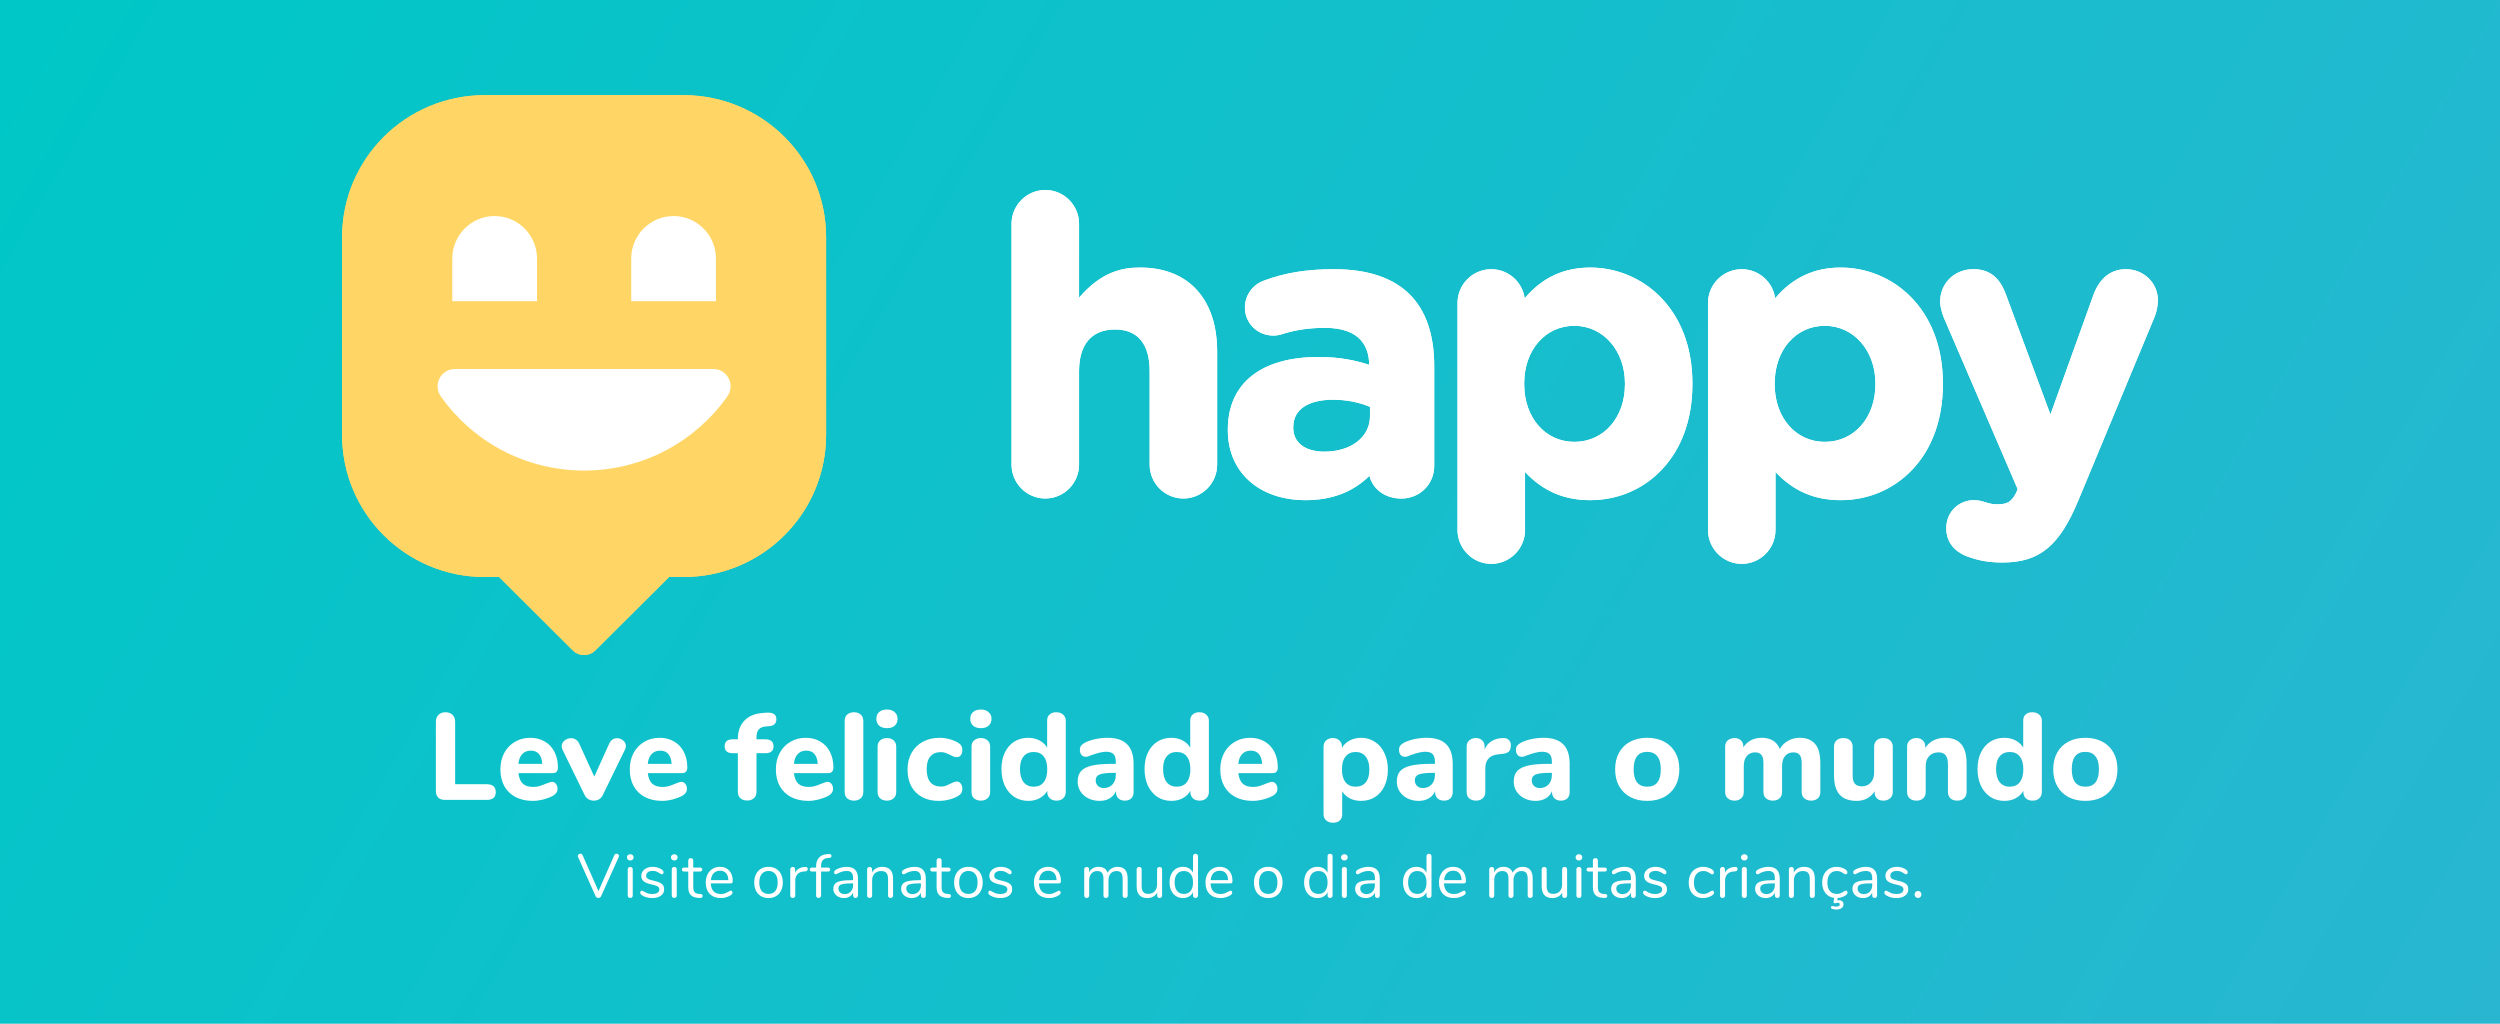 <svg width="972" height="398" viewBox="0 0 972 398" fill="none" xmlns="http://www.w3.org/2000/svg">
<rect width="972" height="398" fill="#E5E5E5"/>
<rect width="972" height="398" fill="url(#paint0_linear)"/>
<path fill-rule="evenodd" clip-rule="evenodd" d="M443.31 104.03C436.485 104.03 428.386 105.477 419.536 115.737V87.023C419.536 79.769 413.648 73.869 406.411 73.869C399.174 73.869 393.287 79.769 393.287 87.023V180.664C393.287 187.917 399.174 193.818 406.411 193.818C413.648 193.818 419.536 187.917 419.536 180.664V144.32C419.536 133.872 424.486 128.102 433.504 128.102C442.335 128.102 446.985 133.702 446.985 144.32V180.664C446.985 187.917 452.872 193.818 460.11 193.818C467.347 193.818 473.234 187.917 473.234 180.664V136.69C473.216 116.245 462.041 104.03 443.31 104.03ZM518.684 104.669C507.997 104.669 499.522 106.06 491.216 109.179C486.904 110.795 484.017 114.967 484.017 119.552C484.017 125.679 488.873 130.471 495.079 130.471C496.354 130.471 497.423 130.283 498.885 129.794C503.929 128.216 509.253 127.464 515.197 127.464C529.297 127.464 532.297 135.263 532.334 141.859C527.44 140.261 521.272 138.795 512.666 138.795C490.241 138.795 477.379 149.075 477.379 167.021V167.34C477.379 183.558 489.529 194.457 507.603 194.457C517.784 194.457 525.94 191.357 532.447 185.005C533.553 189.647 537.996 193.837 544.821 193.837C552.002 193.837 557.627 188.275 557.627 181.171V142.404C557.627 130.208 554.44 120.812 548.121 114.497C541.596 107.977 531.697 104.669 518.684 104.669ZM514.878 175.609C507.435 175.609 502.822 172.076 502.822 166.382V166.063C502.822 159.279 508.485 155.408 518.366 155.408C523.428 155.408 528.472 156.404 532.653 158.208V161.797C532.653 169.915 525.34 175.609 514.878 175.609ZM592.801 115.964C599.588 107.94 607.95 104.031 618.3 104.031C638.043 104.031 658.011 119.497 658.011 149.075V149.395C658.011 163.019 653.83 174.557 645.937 182.788C638.718 190.324 628.912 194.458 618.3 194.458C608.081 194.458 599.963 190.963 592.932 183.521V206.071C592.932 213.325 587.044 219.226 579.807 219.226C572.57 219.226 566.683 213.325 566.683 206.071V117.824C566.683 110.571 572.57 104.67 579.807 104.67C586.426 104.67 591.901 109.593 592.801 115.964ZM631.781 149.075C631.781 136.316 623.325 126.675 612.113 126.675C600.825 126.675 592.613 136.09 592.613 149.075V149.395C592.613 162.38 600.807 171.795 612.113 171.795C623.512 171.795 631.781 162.38 631.781 149.395V149.075ZM715.684 104.031C705.335 104.031 696.972 107.94 690.185 115.964C689.285 109.593 683.81 104.67 677.192 104.67C669.954 104.67 664.067 110.571 664.067 117.824V206.071C664.067 213.325 669.954 219.226 677.192 219.226C684.429 219.226 690.316 213.325 690.316 206.071V183.521C697.347 190.963 705.466 194.458 715.684 194.458C726.297 194.458 736.103 190.324 743.321 182.788C751.215 174.557 755.396 163.019 755.396 149.395V149.075C755.396 119.497 735.428 104.031 715.684 104.031ZM709.497 126.675C720.709 126.675 729.165 136.316 729.165 149.075V149.395C729.165 162.38 720.897 171.795 709.497 171.795C698.191 171.795 689.998 162.38 689.998 149.395V149.075C689.998 136.09 698.21 126.675 709.497 126.675ZM813.951 114.592C816.388 108.09 820.738 104.669 826.532 104.669C833.525 104.669 839.019 110.025 839 116.828C839 118.801 838.362 121.657 837.8 122.973L808.195 194.232C800.751 212.291 792.989 218.699 778.533 218.699C773.433 218.699 769.514 218.023 765.014 216.407C761.921 215.279 756.708 212.347 756.708 205.394C756.708 198.554 762.09 194.476 767.283 194.476C769.346 194.476 770.583 194.833 771.577 195.172C773.62 195.811 774.745 196.074 776.302 196.074C780.239 196.074 781.889 195.435 783.876 191.62L784.476 190.192L755.677 123.311C755.021 121.657 754.327 119.102 754.327 117.316C754.327 110.1 759.896 104.651 767.283 104.651C773.377 104.651 777.502 107.845 779.864 114.422L797.207 161.158L813.951 114.592Z" fill="white"/>
<path fill-rule="evenodd" clip-rule="evenodd" d="M443.31 104.03C436.485 104.03 428.386 105.477 419.536 115.737V87.023C419.536 79.769 413.648 73.869 406.411 73.869C399.174 73.869 393.287 79.769 393.287 87.023V180.664C393.287 187.917 399.174 193.818 406.411 193.818C413.648 193.818 419.536 187.917 419.536 180.664V144.32C419.536 133.872 424.486 128.102 433.504 128.102C442.335 128.102 446.985 133.702 446.985 144.32V180.664C446.985 187.917 452.872 193.818 460.11 193.818C467.347 193.818 473.234 187.917 473.234 180.664V136.69C473.216 116.245 462.041 104.03 443.31 104.03ZM518.684 104.669C507.997 104.669 499.522 106.06 491.216 109.179C486.904 110.795 484.017 114.967 484.017 119.552C484.017 125.679 488.873 130.471 495.079 130.471C496.354 130.471 497.423 130.283 498.885 129.794C503.929 128.216 509.253 127.464 515.197 127.464C529.297 127.464 532.297 135.263 532.334 141.859C527.44 140.261 521.272 138.795 512.666 138.795C490.241 138.795 477.379 149.075 477.379 167.021V167.34C477.379 183.558 489.529 194.457 507.603 194.457C517.784 194.457 525.94 191.357 532.447 185.005C533.553 189.647 537.996 193.837 544.821 193.837C552.002 193.837 557.627 188.275 557.627 181.171V142.404C557.627 130.208 554.44 120.812 548.121 114.497C541.596 107.977 531.697 104.669 518.684 104.669ZM514.878 175.609C507.435 175.609 502.822 172.076 502.822 166.382V166.063C502.822 159.279 508.485 155.408 518.366 155.408C523.428 155.408 528.472 156.404 532.653 158.208V161.797C532.653 169.915 525.34 175.609 514.878 175.609ZM592.801 115.964C599.588 107.94 607.95 104.031 618.3 104.031C638.043 104.031 658.011 119.497 658.011 149.075V149.395C658.011 163.019 653.83 174.557 645.937 182.788C638.718 190.324 628.912 194.458 618.3 194.458C608.081 194.458 599.963 190.963 592.932 183.521V206.071C592.932 213.325 587.044 219.226 579.807 219.226C572.57 219.226 566.683 213.325 566.683 206.071V117.824C566.683 110.571 572.57 104.67 579.807 104.67C586.426 104.67 591.901 109.593 592.801 115.964ZM631.781 149.075C631.781 136.316 623.325 126.675 612.113 126.675C600.825 126.675 592.613 136.09 592.613 149.075V149.395C592.613 162.38 600.807 171.795 612.113 171.795C623.512 171.795 631.781 162.38 631.781 149.395V149.075ZM715.684 104.031C705.335 104.031 696.972 107.94 690.185 115.964C689.285 109.593 683.81 104.67 677.192 104.67C669.954 104.67 664.067 110.571 664.067 117.824V206.071C664.067 213.325 669.954 219.226 677.192 219.226C684.429 219.226 690.316 213.325 690.316 206.071V183.521C697.347 190.963 705.466 194.458 715.684 194.458C726.297 194.458 736.103 190.324 743.321 182.788C751.215 174.557 755.396 163.019 755.396 149.395V149.075C755.396 119.497 735.428 104.031 715.684 104.031ZM709.497 126.675C720.709 126.675 729.165 136.316 729.165 149.075V149.395C729.165 162.38 720.897 171.795 709.497 171.795C698.191 171.795 689.998 162.38 689.998 149.395V149.075C689.998 136.09 698.21 126.675 709.497 126.675ZM813.951 114.592C816.388 108.09 820.738 104.669 826.532 104.669C833.525 104.669 839.019 110.025 839 116.828C839 118.801 838.362 121.657 837.8 122.973L808.195 194.232C800.751 212.291 792.989 218.699 778.533 218.699C773.433 218.699 769.514 218.023 765.014 216.407C761.921 215.279 756.708 212.347 756.708 205.394C756.708 198.554 762.09 194.476 767.283 194.476C769.346 194.476 770.583 194.833 771.577 195.172C773.62 195.811 774.745 196.074 776.302 196.074C780.239 196.074 781.889 195.435 783.876 191.62L784.476 190.192L755.677 123.311C755.021 121.657 754.327 119.102 754.327 117.316C754.327 110.1 759.896 104.651 767.283 104.651C773.377 104.651 777.502 107.845 779.864 114.422L797.207 161.158L813.951 114.592Z" fill="white"/>
<path d="M321.19 92.24V169.104C321.19 199.611 296.362 224.344 265.739 224.344H260.13L231.488 252.858C230.367 253.976 228.815 254.683 227.095 254.683C225.506 254.683 224.066 254.106 222.963 253.137L222.477 252.653L222.458 252.635L194.06 224.344H188.432C157.828 224.344 133 199.611 133 169.104V92.24C133 61.733 157.828 37 188.451 37H265.739C296.362 37 321.19 61.733 321.19 92.24Z" fill="#FFD666"/>
<path d="M176.816 143.479C171.357 143.479 168.245 149.677 171.413 154.151C183.729 171.582 204.093 182.946 227.104 182.946C250.115 182.946 270.461 171.563 282.776 154.151C285.944 149.677 282.832 143.479 277.373 143.479H176.816Z" fill="white"/>
<path d="M208.789 117.101H175.848V100.551C175.848 91.414 183.226 84 192.318 84C201.411 84 208.789 91.414 208.789 100.551V117.101Z" fill="white"/>
<path d="M278.362 117.101H245.42V100.551C245.42 91.414 252.799 84 261.891 84C270.984 84 278.362 91.414 278.362 100.551V117.101Z" fill="white"/>
<path d="M321.19 92.24V169.104C321.19 199.611 296.362 224.344 265.739 224.344H260.13L231.488 252.858C230.367 253.976 228.815 254.683 227.095 254.683C225.506 254.683 224.066 254.106 222.963 253.137L222.477 252.653L222.458 252.635L194.06 224.344H188.432C157.828 224.344 133 199.611 133 169.104V92.24C133 61.733 157.828 37 188.451 37H265.739C296.362 37 321.19 61.733 321.19 92.24Z" fill="#FFD666"/>
<path d="M176.816 143.479C171.357 143.479 168.245 149.677 171.413 154.151C183.729 171.582 204.093 182.946 227.104 182.946C250.115 182.946 270.461 171.563 282.776 154.151C285.944 149.677 282.832 143.479 277.373 143.479H176.816Z" fill="white"/>
<path d="M208.789 117.101H175.848V100.551C175.848 91.414 183.226 84 192.318 84C201.411 84 208.789 91.414 208.789 100.551V117.101Z" fill="white"/>
<path d="M278.362 117.101H245.42V100.551C245.42 91.414 252.799 84 261.891 84C270.984 84 278.362 91.414 278.362 100.551V117.101Z" fill="white"/>
<path d="M238.858 332.464C238.938 332.288 239.05 332.152 239.194 332.056C239.354 331.96 239.522 331.912 239.698 331.912C239.954 331.912 240.178 332 240.37 332.176C240.578 332.336 240.682 332.536 240.682 332.776C240.682 332.904 240.65 333.032 240.586 333.16L233.698 348.472C233.602 348.68 233.458 348.84 233.266 348.952C233.074 349.064 232.866 349.12 232.642 349.12C232.418 349.12 232.21 349.064 232.018 348.952C231.826 348.84 231.682 348.68 231.586 348.472L224.722 333.16C224.674 333.032 224.65 332.912 224.65 332.8C224.65 332.544 224.754 332.336 224.962 332.176C225.17 332 225.402 331.912 225.658 331.912C226.042 331.912 226.322 332.096 226.498 332.464L232.69 346.456L238.858 332.464ZM245.052 349.12C244.764 349.12 244.524 349.04 244.332 348.88C244.156 348.704 244.068 348.464 244.068 348.16V338.032C244.068 337.728 244.156 337.496 244.332 337.336C244.524 337.16 244.764 337.072 245.052 337.072C245.34 337.072 245.572 337.16 245.748 337.336C245.924 337.496 246.012 337.728 246.012 338.032V348.16C246.012 348.48 245.924 348.72 245.748 348.88C245.572 349.04 245.34 349.12 245.052 349.12ZM245.052 334.552C244.668 334.552 244.356 334.44 244.116 334.216C243.876 333.992 243.756 333.696 243.756 333.328C243.756 332.976 243.876 332.688 244.116 332.464C244.356 332.24 244.668 332.128 245.052 332.128C245.436 332.128 245.748 332.24 245.988 332.464C246.228 332.688 246.348 332.976 246.348 333.328C246.348 333.696 246.228 333.992 245.988 334.216C245.748 334.44 245.436 334.552 245.052 334.552ZM253.582 349.168C252.846 349.168 252.142 349.08 251.47 348.904C250.814 348.728 250.23 348.48 249.718 348.16C249.43 347.968 249.222 347.792 249.094 347.632C248.982 347.456 248.926 347.248 248.926 347.008C248.926 346.8 248.982 346.632 249.094 346.504C249.222 346.36 249.382 346.288 249.574 346.288C249.766 346.288 250.046 346.408 250.414 346.648C250.894 346.936 251.366 347.168 251.83 347.344C252.31 347.504 252.902 347.584 253.606 347.584C254.47 347.584 255.142 347.432 255.622 347.128C256.102 346.824 256.342 346.384 256.342 345.808C256.342 345.456 256.254 345.176 256.078 344.968C255.902 344.744 255.598 344.552 255.166 344.392C254.734 344.216 254.102 344.04 253.27 343.864C251.862 343.56 250.854 343.152 250.246 342.64C249.638 342.128 249.334 341.432 249.334 340.552C249.334 339.864 249.526 339.256 249.91 338.728C250.294 338.2 250.822 337.784 251.494 337.48C252.182 337.176 252.958 337.024 253.822 337.024C254.446 337.024 255.046 337.112 255.622 337.288C256.214 337.448 256.734 337.68 257.182 337.984C257.726 338.368 257.998 338.768 257.998 339.184C257.998 339.392 257.934 339.568 257.806 339.712C257.678 339.856 257.526 339.928 257.35 339.928C257.158 339.928 256.87 339.792 256.486 339.52C256.038 339.232 255.614 339.008 255.214 338.848C254.814 338.688 254.318 338.608 253.726 338.608C252.974 338.608 252.366 338.776 251.902 339.112C251.454 339.448 251.23 339.896 251.23 340.456C251.23 340.808 251.31 341.096 251.47 341.32C251.646 341.528 251.926 341.72 252.31 341.896C252.71 342.056 253.278 342.216 254.014 342.376C255.102 342.616 255.942 342.88 256.534 343.168C257.142 343.456 257.574 343.808 257.83 344.224C258.086 344.64 258.214 345.168 258.214 345.808C258.214 346.816 257.79 347.632 256.942 348.256C256.094 348.864 254.974 349.168 253.582 349.168ZM262.161 349.12C261.873 349.12 261.633 349.04 261.441 348.88C261.265 348.704 261.177 348.464 261.177 348.16V338.032C261.177 337.728 261.265 337.496 261.441 337.336C261.633 337.16 261.873 337.072 262.161 337.072C262.449 337.072 262.681 337.16 262.857 337.336C263.033 337.496 263.121 337.728 263.121 338.032V348.16C263.121 348.48 263.033 348.72 262.857 348.88C262.681 349.04 262.449 349.12 262.161 349.12ZM262.161 334.552C261.777 334.552 261.465 334.44 261.225 334.216C260.985 333.992 260.865 333.696 260.865 333.328C260.865 332.976 260.985 332.688 261.225 332.464C261.465 332.24 261.777 332.128 262.161 332.128C262.545 332.128 262.857 332.24 263.097 332.464C263.337 332.688 263.457 332.976 263.457 333.328C263.457 333.696 263.337 333.992 263.097 334.216C262.857 334.44 262.545 334.552 262.161 334.552ZM272.343 347.584C272.903 347.632 273.183 347.888 273.183 348.352C273.183 348.624 273.079 348.832 272.871 348.976C272.679 349.104 272.383 349.152 271.983 349.12L271.335 349.072C270.055 348.976 269.111 348.592 268.503 347.92C267.895 347.248 267.591 346.232 267.591 344.872V338.848H265.983C265.711 338.848 265.495 338.784 265.335 338.656C265.191 338.512 265.119 338.328 265.119 338.104C265.119 337.864 265.191 337.672 265.335 337.528C265.495 337.384 265.711 337.312 265.983 337.312H267.591V334.6C267.591 334.296 267.679 334.064 267.855 333.904C268.031 333.728 268.271 333.64 268.575 333.64C268.863 333.64 269.095 333.728 269.271 333.904C269.447 334.064 269.535 334.296 269.535 334.6V337.312H272.199C272.455 337.312 272.655 337.384 272.799 337.528C272.959 337.672 273.039 337.864 273.039 338.104C273.039 338.328 272.959 338.512 272.799 338.656C272.655 338.784 272.455 338.848 272.199 338.848H269.535V344.968C269.535 345.848 269.711 346.488 270.063 346.888C270.431 347.272 270.975 347.488 271.695 347.536L272.343 347.584ZM284.147 346.288C284.323 346.288 284.475 346.36 284.603 346.504C284.731 346.648 284.795 346.832 284.795 347.056C284.795 347.456 284.515 347.824 283.955 348.16C283.379 348.496 282.771 348.752 282.131 348.928C281.491 349.088 280.867 349.168 280.259 349.168C278.451 349.168 277.019 348.632 275.963 347.56C274.923 346.488 274.403 345.008 274.403 343.12C274.403 341.92 274.635 340.864 275.099 339.952C275.563 339.024 276.211 338.304 277.043 337.792C277.891 337.28 278.851 337.024 279.923 337.024C281.443 337.024 282.651 337.52 283.547 338.512C284.443 339.504 284.891 340.848 284.891 342.544C284.891 342.864 284.827 343.096 284.699 343.24C284.571 343.384 284.363 343.456 284.075 343.456H276.347C276.491 346.208 277.795 347.584 280.259 347.584C280.883 347.584 281.419 347.504 281.867 347.344C282.315 347.168 282.795 346.936 283.307 346.648C283.723 346.408 284.003 346.288 284.147 346.288ZM279.947 338.536C278.923 338.536 278.099 338.856 277.475 339.496C276.867 340.136 276.507 341.04 276.395 342.208H283.187C283.155 341.024 282.859 340.12 282.299 339.496C281.739 338.856 280.955 338.536 279.947 338.536ZM298.791 349.168C297.687 349.168 296.711 348.92 295.863 348.424C295.031 347.928 294.383 347.224 293.919 346.312C293.471 345.384 293.247 344.312 293.247 343.096C293.247 341.88 293.471 340.816 293.919 339.904C294.383 338.976 295.031 338.264 295.863 337.768C296.711 337.272 297.687 337.024 298.791 337.024C299.895 337.024 300.871 337.272 301.719 337.768C302.567 338.264 303.215 338.976 303.663 339.904C304.127 340.816 304.359 341.88 304.359 343.096C304.359 344.312 304.127 345.384 303.663 346.312C303.215 347.224 302.567 347.928 301.719 348.424C300.871 348.92 299.895 349.168 298.791 349.168ZM298.791 347.56C299.943 347.56 300.823 347.184 301.431 346.432C302.055 345.664 302.367 344.552 302.367 343.096C302.367 341.672 302.055 340.576 301.431 339.808C300.807 339.024 299.927 338.632 298.791 338.632C297.655 338.632 296.775 339.024 296.151 339.808C295.527 340.576 295.215 341.672 295.215 343.096C295.215 344.536 295.519 345.64 296.127 346.408C296.751 347.176 297.639 347.56 298.791 347.56ZM313.039 337.072C313.711 337.024 314.047 337.296 314.047 337.888C314.047 338.144 313.975 338.352 313.831 338.512C313.687 338.656 313.439 338.744 313.087 338.776L312.367 338.848C311.295 338.944 310.495 339.328 309.967 340C309.455 340.656 309.199 341.432 309.199 342.328V348.16C309.199 348.48 309.111 348.72 308.935 348.88C308.759 349.04 308.527 349.12 308.239 349.12C307.951 349.12 307.711 349.04 307.519 348.88C307.343 348.704 307.255 348.464 307.255 348.16V338.032C307.255 337.728 307.351 337.496 307.543 337.336C307.735 337.16 307.967 337.072 308.239 337.072C308.495 337.072 308.711 337.16 308.887 337.336C309.063 337.496 309.151 337.72 309.151 338.008V339.352C309.487 338.648 309.959 338.112 310.567 337.744C311.191 337.376 311.903 337.16 312.703 337.096L313.039 337.072ZM321.814 333.616C320.966 333.68 320.326 333.952 319.894 334.432C319.462 334.896 319.246 335.6 319.246 336.544V337.312H321.91C322.182 337.312 322.39 337.384 322.534 337.528C322.678 337.672 322.75 337.864 322.75 338.104C322.75 338.344 322.678 338.528 322.534 338.656C322.39 338.784 322.182 338.848 321.91 338.848H319.246V348.16C319.246 348.464 319.15 348.704 318.958 348.88C318.782 349.04 318.558 349.12 318.286 349.12C317.998 349.12 317.758 349.04 317.566 348.88C317.39 348.704 317.302 348.464 317.302 348.16V338.848H315.694C315.422 338.848 315.206 338.784 315.046 338.656C314.902 338.512 314.83 338.328 314.83 338.104C314.83 337.864 314.902 337.672 315.046 337.528C315.206 337.384 315.422 337.312 315.694 337.312H317.302V336.88C317.302 335.44 317.662 334.312 318.382 333.496C319.102 332.664 320.134 332.2 321.478 332.104L322.102 332.056C322.518 332.024 322.814 332.064 322.99 332.176C323.182 332.288 323.278 332.488 323.278 332.776C323.278 333.24 322.998 333.504 322.438 333.568L321.814 333.616ZM329.188 337.024C332.116 337.024 333.58 338.56 333.58 341.632V348.16C333.58 348.448 333.492 348.68 333.316 348.856C333.156 349.032 332.932 349.12 332.644 349.12C332.356 349.12 332.124 349.032 331.948 348.856C331.772 348.68 331.684 348.448 331.684 348.16V347.008C331.38 347.696 330.916 348.232 330.292 348.616C329.668 348.984 328.948 349.168 328.132 349.168C327.38 349.168 326.684 349.016 326.044 348.712C325.42 348.408 324.924 347.984 324.556 347.44C324.188 346.896 324.004 346.296 324.004 345.64C324.004 344.76 324.228 344.08 324.676 343.6C325.124 343.104 325.86 342.752 326.884 342.544C327.908 342.32 329.332 342.208 331.156 342.208H331.684V341.416C331.684 340.456 331.484 339.752 331.084 339.304C330.7 338.856 330.068 338.632 329.188 338.632C328.1 338.632 326.996 338.928 325.876 339.52C325.444 339.792 325.14 339.928 324.964 339.928C324.772 339.928 324.612 339.856 324.484 339.712C324.356 339.568 324.292 339.384 324.292 339.16C324.292 338.936 324.356 338.744 324.484 338.584C324.628 338.408 324.852 338.232 325.156 338.056C325.716 337.736 326.348 337.488 327.052 337.312C327.772 337.12 328.484 337.024 329.188 337.024ZM328.396 347.632C329.356 347.632 330.14 347.312 330.748 346.672C331.372 346.016 331.684 345.176 331.684 344.152V343.456H331.252C329.844 343.456 328.772 343.52 328.036 343.648C327.3 343.76 326.772 343.96 326.452 344.248C326.148 344.52 325.996 344.928 325.996 345.472C325.996 346.096 326.22 346.616 326.668 347.032C327.132 347.432 327.708 347.632 328.396 347.632ZM343.018 337.024C345.818 337.024 347.218 338.568 347.218 341.656V348.16C347.218 348.464 347.13 348.704 346.954 348.88C346.794 349.04 346.562 349.12 346.258 349.12C345.954 349.12 345.714 349.04 345.538 348.88C345.362 348.704 345.274 348.464 345.274 348.16V341.776C345.274 340.688 345.058 339.896 344.626 339.4C344.21 338.904 343.538 338.656 342.61 338.656C341.538 338.656 340.682 338.984 340.042 339.64C339.402 340.296 339.082 341.184 339.082 342.304V348.16C339.082 348.464 338.994 348.704 338.818 348.88C338.658 349.04 338.426 349.12 338.122 349.12C337.818 349.12 337.578 349.04 337.402 348.88C337.226 348.704 337.138 348.464 337.138 348.16V338.032C337.138 337.744 337.226 337.512 337.402 337.336C337.578 337.16 337.818 337.072 338.122 337.072C338.41 337.072 338.634 337.16 338.794 337.336C338.97 337.512 339.058 337.736 339.058 338.008V339.232C339.442 338.512 339.978 337.968 340.666 337.6C341.354 337.216 342.138 337.024 343.018 337.024ZM355.555 337.024C358.483 337.024 359.947 338.56 359.947 341.632V348.16C359.947 348.448 359.859 348.68 359.683 348.856C359.523 349.032 359.299 349.12 359.011 349.12C358.723 349.12 358.491 349.032 358.315 348.856C358.139 348.68 358.051 348.448 358.051 348.16V347.008C357.747 347.696 357.283 348.232 356.659 348.616C356.035 348.984 355.315 349.168 354.499 349.168C353.747 349.168 353.051 349.016 352.411 348.712C351.787 348.408 351.291 347.984 350.923 347.44C350.555 346.896 350.371 346.296 350.371 345.64C350.371 344.76 350.595 344.08 351.043 343.6C351.491 343.104 352.227 342.752 353.251 342.544C354.275 342.32 355.699 342.208 357.523 342.208H358.051V341.416C358.051 340.456 357.851 339.752 357.451 339.304C357.067 338.856 356.435 338.632 355.555 338.632C354.467 338.632 353.363 338.928 352.243 339.52C351.811 339.792 351.507 339.928 351.331 339.928C351.139 339.928 350.979 339.856 350.851 339.712C350.723 339.568 350.659 339.384 350.659 339.16C350.659 338.936 350.723 338.744 350.851 338.584C350.995 338.408 351.219 338.232 351.523 338.056C352.083 337.736 352.715 337.488 353.419 337.312C354.139 337.12 354.851 337.024 355.555 337.024ZM354.763 347.632C355.723 347.632 356.507 347.312 357.115 346.672C357.739 346.016 358.051 345.176 358.051 344.152V343.456H357.619C356.211 343.456 355.139 343.52 354.403 343.648C353.667 343.76 353.139 343.96 352.819 344.248C352.515 344.52 352.363 344.928 352.363 345.472C352.363 346.096 352.587 346.616 353.035 347.032C353.499 347.432 354.075 347.632 354.763 347.632ZM368.905 347.584C369.465 347.632 369.745 347.888 369.745 348.352C369.745 348.624 369.641 348.832 369.433 348.976C369.241 349.104 368.945 349.152 368.545 349.12L367.897 349.072C366.617 348.976 365.673 348.592 365.065 347.92C364.457 347.248 364.153 346.232 364.153 344.872V338.848H362.545C362.273 338.848 362.057 338.784 361.897 338.656C361.753 338.512 361.681 338.328 361.681 338.104C361.681 337.864 361.753 337.672 361.897 337.528C362.057 337.384 362.273 337.312 362.545 337.312H364.153V334.6C364.153 334.296 364.241 334.064 364.417 333.904C364.593 333.728 364.833 333.64 365.137 333.64C365.425 333.64 365.657 333.728 365.833 333.904C366.009 334.064 366.097 334.296 366.097 334.6V337.312H368.761C369.017 337.312 369.217 337.384 369.361 337.528C369.521 337.672 369.601 337.864 369.601 338.104C369.601 338.328 369.521 338.512 369.361 338.656C369.217 338.784 369.017 338.848 368.761 338.848H366.097V344.968C366.097 345.848 366.273 346.488 366.625 346.888C366.993 347.272 367.537 347.488 368.257 347.536L368.905 347.584ZM376.51 349.168C375.406 349.168 374.43 348.92 373.582 348.424C372.75 347.928 372.102 347.224 371.638 346.312C371.19 345.384 370.966 344.312 370.966 343.096C370.966 341.88 371.19 340.816 371.638 339.904C372.102 338.976 372.75 338.264 373.582 337.768C374.43 337.272 375.406 337.024 376.51 337.024C377.614 337.024 378.59 337.272 379.438 337.768C380.286 338.264 380.934 338.976 381.382 339.904C381.846 340.816 382.078 341.88 382.078 343.096C382.078 344.312 381.846 345.384 381.382 346.312C380.934 347.224 380.286 347.928 379.438 348.424C378.59 348.92 377.614 349.168 376.51 349.168ZM376.51 347.56C377.662 347.56 378.542 347.184 379.15 346.432C379.774 345.664 380.086 344.552 380.086 343.096C380.086 341.672 379.774 340.576 379.15 339.808C378.526 339.024 377.646 338.632 376.51 338.632C375.374 338.632 374.494 339.024 373.87 339.808C373.246 340.576 372.934 341.672 372.934 343.096C372.934 344.536 373.238 345.64 373.846 346.408C374.47 347.176 375.358 347.56 376.51 347.56ZM388.91 349.168C388.174 349.168 387.47 349.08 386.798 348.904C386.142 348.728 385.558 348.48 385.046 348.16C384.758 347.968 384.55 347.792 384.422 347.632C384.31 347.456 384.254 347.248 384.254 347.008C384.254 346.8 384.31 346.632 384.422 346.504C384.55 346.36 384.71 346.288 384.902 346.288C385.094 346.288 385.374 346.408 385.742 346.648C386.222 346.936 386.694 347.168 387.158 347.344C387.638 347.504 388.23 347.584 388.934 347.584C389.798 347.584 390.47 347.432 390.95 347.128C391.43 346.824 391.67 346.384 391.67 345.808C391.67 345.456 391.582 345.176 391.406 344.968C391.23 344.744 390.926 344.552 390.494 344.392C390.062 344.216 389.43 344.04 388.598 343.864C387.19 343.56 386.182 343.152 385.574 342.64C384.966 342.128 384.662 341.432 384.662 340.552C384.662 339.864 384.854 339.256 385.238 338.728C385.622 338.2 386.15 337.784 386.822 337.48C387.51 337.176 388.286 337.024 389.15 337.024C389.774 337.024 390.374 337.112 390.95 337.288C391.542 337.448 392.062 337.68 392.51 337.984C393.054 338.368 393.326 338.768 393.326 339.184C393.326 339.392 393.262 339.568 393.134 339.712C393.006 339.856 392.854 339.928 392.678 339.928C392.486 339.928 392.198 339.792 391.814 339.52C391.366 339.232 390.942 339.008 390.542 338.848C390.142 338.688 389.646 338.608 389.054 338.608C388.302 338.608 387.694 338.776 387.23 339.112C386.782 339.448 386.558 339.896 386.558 340.456C386.558 340.808 386.638 341.096 386.798 341.32C386.974 341.528 387.254 341.72 387.638 341.896C388.038 342.056 388.606 342.216 389.342 342.376C390.43 342.616 391.27 342.88 391.862 343.168C392.47 343.456 392.902 343.808 393.158 344.224C393.414 344.64 393.542 345.168 393.542 345.808C393.542 346.816 393.118 347.632 392.27 348.256C391.422 348.864 390.302 349.168 388.91 349.168ZM411.741 346.288C411.917 346.288 412.069 346.36 412.197 346.504C412.325 346.648 412.389 346.832 412.389 347.056C412.389 347.456 412.109 347.824 411.549 348.16C410.973 348.496 410.365 348.752 409.725 348.928C409.085 349.088 408.461 349.168 407.853 349.168C406.045 349.168 404.613 348.632 403.557 347.56C402.517 346.488 401.997 345.008 401.997 343.12C401.997 341.92 402.229 340.864 402.693 339.952C403.157 339.024 403.805 338.304 404.637 337.792C405.485 337.28 406.445 337.024 407.517 337.024C409.037 337.024 410.245 337.52 411.141 338.512C412.037 339.504 412.485 340.848 412.485 342.544C412.485 342.864 412.421 343.096 412.293 343.24C412.165 343.384 411.957 343.456 411.669 343.456H403.941C404.085 346.208 405.389 347.584 407.853 347.584C408.477 347.584 409.013 347.504 409.461 347.344C409.909 347.168 410.389 346.936 410.901 346.648C411.317 346.408 411.597 346.288 411.741 346.288ZM407.541 338.536C406.517 338.536 405.693 338.856 405.069 339.496C404.461 340.136 404.101 341.04 403.989 342.208H410.781C410.749 341.024 410.453 340.12 409.893 339.496C409.333 338.856 408.549 338.536 407.541 338.536ZM434.545 337.024C437.137 337.024 438.433 338.568 438.433 341.656V348.16C438.433 348.464 438.345 348.704 438.169 348.88C437.993 349.04 437.761 349.12 437.473 349.12C437.185 349.12 436.945 349.04 436.753 348.88C436.577 348.704 436.489 348.464 436.489 348.16V341.704C436.489 340.632 436.297 339.856 435.913 339.376C435.529 338.896 434.929 338.656 434.113 338.656C433.137 338.656 432.369 338.984 431.809 339.64C431.249 340.296 430.969 341.184 430.969 342.304V348.16C430.969 348.464 430.873 348.704 430.681 348.88C430.505 349.04 430.273 349.12 429.985 349.12C429.697 349.12 429.465 349.04 429.289 348.88C429.113 348.704 429.025 348.464 429.025 348.16V341.704C429.025 340.632 428.833 339.856 428.449 339.376C428.065 338.896 427.457 338.656 426.625 338.656C425.665 338.656 424.897 338.984 424.321 339.64C423.761 340.296 423.481 341.184 423.481 342.304V348.16C423.481 348.464 423.393 348.704 423.217 348.88C423.041 349.04 422.809 349.12 422.521 349.12C422.233 349.12 421.993 349.04 421.801 348.88C421.625 348.704 421.537 348.464 421.537 348.16V338.032C421.537 337.744 421.625 337.512 421.801 337.336C421.993 337.16 422.233 337.072 422.521 337.072C422.793 337.072 423.017 337.16 423.193 337.336C423.369 337.496 423.457 337.72 423.457 338.008V339.16C423.809 338.472 424.297 337.944 424.921 337.576C425.545 337.208 426.265 337.024 427.081 337.024C428.905 337.024 430.097 337.792 430.657 339.328C430.993 338.624 431.505 338.064 432.193 337.648C432.881 337.232 433.665 337.024 434.545 337.024ZM450.854 337.072C451.158 337.072 451.39 337.16 451.55 337.336C451.726 337.512 451.814 337.744 451.814 338.032V348.184C451.814 348.456 451.726 348.68 451.55 348.856C451.39 349.032 451.158 349.12 450.854 349.12C450.566 349.12 450.334 349.04 450.158 348.88C449.998 348.704 449.918 348.48 449.918 348.208V347.008C449.55 347.712 449.03 348.248 448.358 348.616C447.702 348.984 446.958 349.168 446.126 349.168C444.734 349.168 443.686 348.784 442.982 348.016C442.278 347.232 441.926 346.08 441.926 344.56V338.032C441.926 337.744 442.014 337.512 442.19 337.336C442.366 337.16 442.606 337.072 442.91 337.072C443.214 337.072 443.446 337.16 443.606 337.336C443.782 337.512 443.87 337.744 443.87 338.032V344.512C443.87 345.552 444.078 346.32 444.494 346.816C444.91 347.296 445.566 347.536 446.462 347.536C447.486 347.536 448.31 347.208 448.934 346.552C449.558 345.88 449.87 345 449.87 343.912V338.032C449.87 337.744 449.958 337.512 450.134 337.336C450.31 337.16 450.55 337.072 450.854 337.072ZM464.811 331.96C465.115 331.96 465.355 332.048 465.531 332.224C465.707 332.4 465.795 332.624 465.795 332.896V348.16C465.795 348.448 465.707 348.68 465.531 348.856C465.355 349.032 465.115 349.12 464.811 349.12C464.507 349.12 464.267 349.032 464.091 348.856C463.931 348.68 463.851 348.448 463.851 348.16V346.864C463.499 347.6 462.979 348.168 462.291 348.568C461.619 348.968 460.827 349.168 459.915 349.168C458.891 349.168 457.987 348.912 457.203 348.4C456.419 347.888 455.811 347.176 455.379 346.264C454.947 345.336 454.731 344.264 454.731 343.048C454.731 341.848 454.947 340.792 455.379 339.88C455.811 338.968 456.419 338.264 457.203 337.768C457.987 337.272 458.891 337.024 459.915 337.024C460.827 337.024 461.619 337.224 462.291 337.624C462.979 338.024 463.499 338.592 463.851 339.328V332.896C463.851 332.608 463.931 332.384 464.091 332.224C464.267 332.048 464.507 331.96 464.811 331.96ZM460.299 347.56C461.435 347.56 462.307 347.176 462.915 346.408C463.539 345.624 463.851 344.52 463.851 343.096C463.851 341.672 463.539 340.576 462.915 339.808C462.307 339.04 461.435 338.656 460.299 338.656C459.163 338.656 458.275 339.04 457.635 339.808C457.011 340.576 456.699 341.656 456.699 343.048C456.699 344.472 457.011 345.584 457.635 346.384C458.275 347.168 459.163 347.56 460.299 347.56ZM478.444 346.288C478.62 346.288 478.772 346.36 478.9 346.504C479.028 346.648 479.092 346.832 479.092 347.056C479.092 347.456 478.812 347.824 478.252 348.16C477.676 348.496 477.068 348.752 476.428 348.928C475.788 349.088 475.164 349.168 474.556 349.168C472.748 349.168 471.316 348.632 470.26 347.56C469.22 346.488 468.7 345.008 468.7 343.12C468.7 341.92 468.932 340.864 469.396 339.952C469.86 339.024 470.508 338.304 471.34 337.792C472.188 337.28 473.148 337.024 474.22 337.024C475.74 337.024 476.948 337.52 477.844 338.512C478.74 339.504 479.188 340.848 479.188 342.544C479.188 342.864 479.124 343.096 478.996 343.24C478.868 343.384 478.66 343.456 478.372 343.456H470.644C470.788 346.208 472.092 347.584 474.556 347.584C475.18 347.584 475.716 347.504 476.164 347.344C476.612 347.168 477.092 346.936 477.604 346.648C478.02 346.408 478.3 346.288 478.444 346.288ZM474.244 338.536C473.22 338.536 472.396 338.856 471.772 339.496C471.164 340.136 470.804 341.04 470.692 342.208H477.484C477.452 341.024 477.156 340.12 476.596 339.496C476.036 338.856 475.252 338.536 474.244 338.536ZM493.088 349.168C491.984 349.168 491.008 348.92 490.16 348.424C489.328 347.928 488.68 347.224 488.216 346.312C487.768 345.384 487.544 344.312 487.544 343.096C487.544 341.88 487.768 340.816 488.216 339.904C488.68 338.976 489.328 338.264 490.16 337.768C491.008 337.272 491.984 337.024 493.088 337.024C494.192 337.024 495.168 337.272 496.016 337.768C496.864 338.264 497.512 338.976 497.96 339.904C498.424 340.816 498.656 341.88 498.656 343.096C498.656 344.312 498.424 345.384 497.96 346.312C497.512 347.224 496.864 347.928 496.016 348.424C495.168 348.92 494.192 349.168 493.088 349.168ZM493.088 347.56C494.24 347.56 495.12 347.184 495.728 346.432C496.352 345.664 496.664 344.552 496.664 343.096C496.664 341.672 496.352 340.576 495.728 339.808C495.104 339.024 494.224 338.632 493.088 338.632C491.952 338.632 491.072 339.024 490.448 339.808C489.824 340.576 489.512 341.672 489.512 343.096C489.512 344.536 489.816 345.64 490.424 346.408C491.048 347.176 491.936 347.56 493.088 347.56ZM517.124 331.96C517.428 331.96 517.668 332.048 517.844 332.224C518.02 332.4 518.108 332.624 518.108 332.896V348.16C518.108 348.448 518.02 348.68 517.844 348.856C517.668 349.032 517.428 349.12 517.124 349.12C516.82 349.12 516.58 349.032 516.404 348.856C516.244 348.68 516.164 348.448 516.164 348.16V346.864C515.812 347.6 515.292 348.168 514.604 348.568C513.932 348.968 513.14 349.168 512.228 349.168C511.204 349.168 510.3 348.912 509.516 348.4C508.732 347.888 508.124 347.176 507.692 346.264C507.26 345.336 507.044 344.264 507.044 343.048C507.044 341.848 507.26 340.792 507.692 339.88C508.124 338.968 508.732 338.264 509.516 337.768C510.3 337.272 511.204 337.024 512.228 337.024C513.14 337.024 513.932 337.224 514.604 337.624C515.292 338.024 515.812 338.592 516.164 339.328V332.896C516.164 332.608 516.244 332.384 516.404 332.224C516.58 332.048 516.82 331.96 517.124 331.96ZM512.612 347.56C513.748 347.56 514.62 347.176 515.228 346.408C515.852 345.624 516.164 344.52 516.164 343.096C516.164 341.672 515.852 340.576 515.228 339.808C514.62 339.04 513.748 338.656 512.612 338.656C511.476 338.656 510.588 339.04 509.948 339.808C509.324 340.576 509.012 341.656 509.012 343.048C509.012 344.472 509.324 345.584 509.948 346.384C510.588 347.168 511.476 347.56 512.612 347.56ZM522.693 349.12C522.405 349.12 522.165 349.04 521.973 348.88C521.797 348.704 521.709 348.464 521.709 348.16V338.032C521.709 337.728 521.797 337.496 521.973 337.336C522.165 337.16 522.405 337.072 522.693 337.072C522.981 337.072 523.213 337.16 523.389 337.336C523.565 337.496 523.653 337.728 523.653 338.032V348.16C523.653 348.48 523.565 348.72 523.389 348.88C523.213 349.04 522.981 349.12 522.693 349.12ZM522.693 334.552C522.309 334.552 521.997 334.44 521.757 334.216C521.517 333.992 521.397 333.696 521.397 333.328C521.397 332.976 521.517 332.688 521.757 332.464C521.997 332.24 522.309 332.128 522.693 332.128C523.077 332.128 523.389 332.24 523.629 332.464C523.869 332.688 523.989 332.976 523.989 333.328C523.989 333.696 523.869 333.992 523.629 334.216C523.389 334.44 523.077 334.552 522.693 334.552ZM532.063 337.024C534.991 337.024 536.455 338.56 536.455 341.632V348.16C536.455 348.448 536.367 348.68 536.191 348.856C536.031 349.032 535.807 349.12 535.519 349.12C535.231 349.12 534.999 349.032 534.823 348.856C534.647 348.68 534.559 348.448 534.559 348.16V347.008C534.255 347.696 533.791 348.232 533.167 348.616C532.543 348.984 531.823 349.168 531.007 349.168C530.255 349.168 529.559 349.016 528.919 348.712C528.295 348.408 527.799 347.984 527.431 347.44C527.063 346.896 526.879 346.296 526.879 345.64C526.879 344.76 527.103 344.08 527.551 343.6C527.999 343.104 528.735 342.752 529.759 342.544C530.783 342.32 532.207 342.208 534.031 342.208H534.559V341.416C534.559 340.456 534.359 339.752 533.959 339.304C533.575 338.856 532.943 338.632 532.063 338.632C530.975 338.632 529.871 338.928 528.751 339.52C528.319 339.792 528.015 339.928 527.839 339.928C527.647 339.928 527.487 339.856 527.359 339.712C527.231 339.568 527.167 339.384 527.167 339.16C527.167 338.936 527.231 338.744 527.359 338.584C527.503 338.408 527.727 338.232 528.031 338.056C528.591 337.736 529.223 337.488 529.927 337.312C530.647 337.12 531.359 337.024 532.063 337.024ZM531.271 347.632C532.231 347.632 533.015 347.312 533.623 346.672C534.247 346.016 534.559 345.176 534.559 344.152V343.456H534.127C532.719 343.456 531.647 343.52 530.911 343.648C530.175 343.76 529.647 343.96 529.327 344.248C529.023 344.52 528.871 344.928 528.871 345.472C528.871 346.096 529.095 346.616 529.543 347.032C530.007 347.432 530.583 347.632 531.271 347.632ZM555.585 331.96C555.889 331.96 556.129 332.048 556.305 332.224C556.481 332.4 556.569 332.624 556.569 332.896V348.16C556.569 348.448 556.481 348.68 556.305 348.856C556.129 349.032 555.889 349.12 555.585 349.12C555.281 349.12 555.041 349.032 554.865 348.856C554.705 348.68 554.625 348.448 554.625 348.16V346.864C554.273 347.6 553.753 348.168 553.065 348.568C552.393 348.968 551.601 349.168 550.689 349.168C549.665 349.168 548.761 348.912 547.977 348.4C547.193 347.888 546.585 347.176 546.153 346.264C545.721 345.336 545.505 344.264 545.505 343.048C545.505 341.848 545.721 340.792 546.153 339.88C546.585 338.968 547.193 338.264 547.977 337.768C548.761 337.272 549.665 337.024 550.689 337.024C551.601 337.024 552.393 337.224 553.065 337.624C553.753 338.024 554.273 338.592 554.625 339.328V332.896C554.625 332.608 554.705 332.384 554.865 332.224C555.041 332.048 555.281 331.96 555.585 331.96ZM551.073 347.56C552.209 347.56 553.081 347.176 553.689 346.408C554.313 345.624 554.625 344.52 554.625 343.096C554.625 341.672 554.313 340.576 553.689 339.808C553.081 339.04 552.209 338.656 551.073 338.656C549.937 338.656 549.049 339.04 548.409 339.808C547.785 340.576 547.473 341.656 547.473 343.048C547.473 344.472 547.785 345.584 548.409 346.384C549.049 347.168 549.937 347.56 551.073 347.56ZM569.217 346.288C569.393 346.288 569.545 346.36 569.673 346.504C569.801 346.648 569.865 346.832 569.865 347.056C569.865 347.456 569.585 347.824 569.025 348.16C568.449 348.496 567.841 348.752 567.201 348.928C566.561 349.088 565.937 349.168 565.329 349.168C563.521 349.168 562.089 348.632 561.033 347.56C559.993 346.488 559.473 345.008 559.473 343.12C559.473 341.92 559.705 340.864 560.169 339.952C560.633 339.024 561.281 338.304 562.113 337.792C562.961 337.28 563.921 337.024 564.993 337.024C566.513 337.024 567.721 337.52 568.617 338.512C569.513 339.504 569.961 340.848 569.961 342.544C569.961 342.864 569.897 343.096 569.769 343.24C569.641 343.384 569.433 343.456 569.145 343.456H561.417C561.561 346.208 562.865 347.584 565.329 347.584C565.953 347.584 566.489 347.504 566.937 347.344C567.385 347.168 567.865 346.936 568.377 346.648C568.793 346.408 569.073 346.288 569.217 346.288ZM565.017 338.536C563.993 338.536 563.169 338.856 562.545 339.496C561.937 340.136 561.577 341.04 561.465 342.208H568.257C568.225 341.024 567.929 340.12 567.369 339.496C566.809 338.856 566.025 338.536 565.017 338.536ZM592.021 337.024C594.613 337.024 595.909 338.568 595.909 341.656V348.16C595.909 348.464 595.821 348.704 595.645 348.88C595.469 349.04 595.237 349.12 594.949 349.12C594.661 349.12 594.421 349.04 594.229 348.88C594.053 348.704 593.965 348.464 593.965 348.16V341.704C593.965 340.632 593.773 339.856 593.389 339.376C593.005 338.896 592.405 338.656 591.589 338.656C590.613 338.656 589.845 338.984 589.285 339.64C588.725 340.296 588.445 341.184 588.445 342.304V348.16C588.445 348.464 588.349 348.704 588.157 348.88C587.981 349.04 587.749 349.12 587.461 349.12C587.173 349.12 586.941 349.04 586.765 348.88C586.589 348.704 586.501 348.464 586.501 348.16V341.704C586.501 340.632 586.309 339.856 585.925 339.376C585.541 338.896 584.933 338.656 584.101 338.656C583.141 338.656 582.373 338.984 581.797 339.64C581.237 340.296 580.957 341.184 580.957 342.304V348.16C580.957 348.464 580.869 348.704 580.693 348.88C580.517 349.04 580.285 349.12 579.997 349.12C579.709 349.12 579.469 349.04 579.277 348.88C579.101 348.704 579.013 348.464 579.013 348.16V338.032C579.013 337.744 579.101 337.512 579.277 337.336C579.469 337.16 579.709 337.072 579.997 337.072C580.269 337.072 580.493 337.16 580.669 337.336C580.845 337.496 580.933 337.72 580.933 338.008V339.16C581.285 338.472 581.773 337.944 582.397 337.576C583.021 337.208 583.741 337.024 584.557 337.024C586.381 337.024 587.573 337.792 588.133 339.328C588.469 338.624 588.981 338.064 589.669 337.648C590.357 337.232 591.141 337.024 592.021 337.024ZM608.331 337.072C608.635 337.072 608.867 337.16 609.027 337.336C609.203 337.512 609.291 337.744 609.291 338.032V348.184C609.291 348.456 609.203 348.68 609.027 348.856C608.867 349.032 608.635 349.12 608.331 349.12C608.043 349.12 607.811 349.04 607.635 348.88C607.475 348.704 607.395 348.48 607.395 348.208V347.008C607.027 347.712 606.507 348.248 605.835 348.616C605.179 348.984 604.435 349.168 603.603 349.168C602.211 349.168 601.163 348.784 600.459 348.016C599.755 347.232 599.403 346.08 599.403 344.56V338.032C599.403 337.744 599.491 337.512 599.667 337.336C599.843 337.16 600.083 337.072 600.387 337.072C600.691 337.072 600.923 337.16 601.083 337.336C601.259 337.512 601.347 337.744 601.347 338.032V344.512C601.347 345.552 601.555 346.32 601.971 346.816C602.387 347.296 603.043 347.536 603.939 347.536C604.963 347.536 605.787 347.208 606.411 346.552C607.035 345.88 607.347 345 607.347 343.912V338.032C607.347 337.744 607.435 337.512 607.611 337.336C607.787 337.16 608.027 337.072 608.331 337.072ZM613.888 349.12C613.6 349.12 613.36 349.04 613.168 348.88C612.992 348.704 612.904 348.464 612.904 348.16V338.032C612.904 337.728 612.992 337.496 613.168 337.336C613.36 337.16 613.6 337.072 613.888 337.072C614.176 337.072 614.408 337.16 614.584 337.336C614.76 337.496 614.848 337.728 614.848 338.032V348.16C614.848 348.48 614.76 348.72 614.584 348.88C614.408 349.04 614.176 349.12 613.888 349.12ZM613.888 334.552C613.504 334.552 613.192 334.44 612.952 334.216C612.712 333.992 612.592 333.696 612.592 333.328C612.592 332.976 612.712 332.688 612.952 332.464C613.192 332.24 613.504 332.128 613.888 332.128C614.272 332.128 614.584 332.24 614.824 332.464C615.064 332.688 615.184 332.976 615.184 333.328C615.184 333.696 615.064 333.992 614.824 334.216C614.584 334.44 614.272 334.552 613.888 334.552ZM624.069 347.584C624.629 347.632 624.909 347.888 624.909 348.352C624.909 348.624 624.805 348.832 624.597 348.976C624.405 349.104 624.109 349.152 623.709 349.12L623.061 349.072C621.781 348.976 620.837 348.592 620.229 347.92C619.621 347.248 619.317 346.232 619.317 344.872V338.848H617.709C617.437 338.848 617.221 338.784 617.061 338.656C616.917 338.512 616.845 338.328 616.845 338.104C616.845 337.864 616.917 337.672 617.061 337.528C617.221 337.384 617.437 337.312 617.709 337.312H619.317V334.6C619.317 334.296 619.405 334.064 619.581 333.904C619.757 333.728 619.997 333.64 620.301 333.64C620.589 333.64 620.821 333.728 620.997 333.904C621.173 334.064 621.261 334.296 621.261 334.6V337.312H623.925C624.181 337.312 624.381 337.384 624.525 337.528C624.685 337.672 624.765 337.864 624.765 338.104C624.765 338.328 624.685 338.512 624.525 338.656C624.381 338.784 624.181 338.848 623.925 338.848H621.261V344.968C621.261 345.848 621.437 346.488 621.789 346.888C622.157 347.272 622.701 347.488 623.421 347.536L624.069 347.584ZM631.602 337.024C634.53 337.024 635.994 338.56 635.994 341.632V348.16C635.994 348.448 635.906 348.68 635.73 348.856C635.57 349.032 635.346 349.12 635.058 349.12C634.77 349.12 634.538 349.032 634.362 348.856C634.186 348.68 634.098 348.448 634.098 348.16V347.008C633.794 347.696 633.33 348.232 632.706 348.616C632.082 348.984 631.362 349.168 630.546 349.168C629.794 349.168 629.098 349.016 628.458 348.712C627.834 348.408 627.338 347.984 626.97 347.44C626.602 346.896 626.418 346.296 626.418 345.64C626.418 344.76 626.642 344.08 627.09 343.6C627.538 343.104 628.274 342.752 629.298 342.544C630.322 342.32 631.746 342.208 633.57 342.208H634.098V341.416C634.098 340.456 633.898 339.752 633.498 339.304C633.114 338.856 632.482 338.632 631.602 338.632C630.514 338.632 629.41 338.928 628.29 339.52C627.858 339.792 627.554 339.928 627.378 339.928C627.186 339.928 627.026 339.856 626.898 339.712C626.77 339.568 626.706 339.384 626.706 339.16C626.706 338.936 626.77 338.744 626.898 338.584C627.042 338.408 627.266 338.232 627.57 338.056C628.13 337.736 628.762 337.488 629.466 337.312C630.186 337.12 630.898 337.024 631.602 337.024ZM630.81 347.632C631.77 347.632 632.554 347.312 633.162 346.672C633.786 346.016 634.098 345.176 634.098 344.152V343.456H633.666C632.258 343.456 631.186 343.52 630.45 343.648C629.714 343.76 629.186 343.96 628.866 344.248C628.562 344.52 628.41 344.928 628.41 345.472C628.41 346.096 628.634 346.616 629.082 347.032C629.546 347.432 630.122 347.632 630.81 347.632ZM643.488 349.168C642.752 349.168 642.048 349.08 641.376 348.904C640.72 348.728 640.136 348.48 639.624 348.16C639.336 347.968 639.128 347.792 639 347.632C638.888 347.456 638.832 347.248 638.832 347.008C638.832 346.8 638.888 346.632 639 346.504C639.128 346.36 639.288 346.288 639.48 346.288C639.672 346.288 639.952 346.408 640.32 346.648C640.8 346.936 641.272 347.168 641.736 347.344C642.216 347.504 642.808 347.584 643.512 347.584C644.376 347.584 645.048 347.432 645.528 347.128C646.008 346.824 646.248 346.384 646.248 345.808C646.248 345.456 646.16 345.176 645.984 344.968C645.808 344.744 645.504 344.552 645.072 344.392C644.64 344.216 644.008 344.04 643.176 343.864C641.768 343.56 640.76 343.152 640.152 342.64C639.544 342.128 639.24 341.432 639.24 340.552C639.24 339.864 639.432 339.256 639.816 338.728C640.2 338.2 640.728 337.784 641.4 337.48C642.088 337.176 642.864 337.024 643.728 337.024C644.352 337.024 644.952 337.112 645.528 337.288C646.12 337.448 646.64 337.68 647.088 337.984C647.632 338.368 647.904 338.768 647.904 339.184C647.904 339.392 647.84 339.568 647.712 339.712C647.584 339.856 647.432 339.928 647.256 339.928C647.064 339.928 646.776 339.792 646.392 339.52C645.944 339.232 645.52 339.008 645.12 338.848C644.72 338.688 644.224 338.608 643.632 338.608C642.88 338.608 642.272 338.776 641.808 339.112C641.36 339.448 641.136 339.896 641.136 340.456C641.136 340.808 641.216 341.096 641.376 341.32C641.552 341.528 641.832 341.72 642.216 341.896C642.616 342.056 643.184 342.216 643.92 342.376C645.008 342.616 645.848 342.88 646.44 343.168C647.048 343.456 647.48 343.808 647.736 344.224C647.992 344.64 648.12 345.168 648.12 345.808C648.12 346.816 647.696 347.632 646.848 348.256C646 348.864 644.88 349.168 643.488 349.168ZM662.095 349.168C661.007 349.168 660.039 348.92 659.191 348.424C658.359 347.928 657.711 347.224 657.247 346.312C656.799 345.4 656.575 344.344 656.575 343.144C656.575 341.944 656.807 340.88 657.271 339.952C657.751 339.024 658.415 338.304 659.263 337.792C660.111 337.28 661.087 337.024 662.191 337.024C662.799 337.024 663.399 337.112 663.991 337.288C664.599 337.448 665.127 337.688 665.575 338.008C665.863 338.2 666.063 338.392 666.175 338.584C666.303 338.76 666.367 338.96 666.367 339.184C666.367 339.408 666.303 339.592 666.175 339.736C666.063 339.88 665.911 339.952 665.719 339.952C665.607 339.952 665.487 339.92 665.359 339.856C665.231 339.792 665.119 339.728 665.023 339.664C664.943 339.6 664.887 339.56 664.855 339.544C664.439 339.272 664.039 339.056 663.655 338.896C663.287 338.736 662.831 338.656 662.287 338.656C661.119 338.656 660.207 339.056 659.551 339.856C658.911 340.64 658.591 341.736 658.591 343.144C658.591 344.552 658.911 345.64 659.551 346.408C660.207 347.176 661.119 347.56 662.287 347.56C662.831 347.56 663.295 347.48 663.679 347.32C664.079 347.16 664.479 346.944 664.879 346.672C665.055 346.56 665.223 346.464 665.383 346.384C665.543 346.304 665.679 346.264 665.791 346.264C665.967 346.264 666.111 346.336 666.223 346.48C666.351 346.624 666.415 346.808 666.415 347.032C666.415 347.24 666.359 347.432 666.247 347.608C666.135 347.768 665.927 347.952 665.623 348.16C665.175 348.464 664.631 348.712 663.991 348.904C663.367 349.08 662.735 349.168 662.095 349.168ZM674.539 337.072C675.211 337.024 675.547 337.296 675.547 337.888C675.547 338.144 675.475 338.352 675.331 338.512C675.187 338.656 674.939 338.744 674.587 338.776L673.867 338.848C672.795 338.944 671.995 339.328 671.467 340C670.955 340.656 670.699 341.432 670.699 342.328V348.16C670.699 348.48 670.611 348.72 670.435 348.88C670.259 349.04 670.027 349.12 669.739 349.12C669.451 349.12 669.211 349.04 669.019 348.88C668.843 348.704 668.755 348.464 668.755 348.16V338.032C668.755 337.728 668.851 337.496 669.043 337.336C669.235 337.16 669.467 337.072 669.739 337.072C669.995 337.072 670.211 337.16 670.387 337.336C670.563 337.496 670.651 337.72 670.651 338.008V339.352C670.987 338.648 671.459 338.112 672.067 337.744C672.691 337.376 673.403 337.16 674.203 337.096L674.539 337.072ZM678.2 349.12C677.912 349.12 677.672 349.04 677.48 348.88C677.304 348.704 677.216 348.464 677.216 348.16V338.032C677.216 337.728 677.304 337.496 677.48 337.336C677.672 337.16 677.912 337.072 678.2 337.072C678.488 337.072 678.72 337.16 678.896 337.336C679.072 337.496 679.16 337.728 679.16 338.032V348.16C679.16 348.48 679.072 348.72 678.896 348.88C678.72 349.04 678.488 349.12 678.2 349.12ZM678.2 334.552C677.816 334.552 677.504 334.44 677.264 334.216C677.024 333.992 676.904 333.696 676.904 333.328C676.904 332.976 677.024 332.688 677.264 332.464C677.504 332.24 677.816 332.128 678.2 332.128C678.584 332.128 678.896 332.24 679.136 332.464C679.376 332.688 679.496 332.976 679.496 333.328C679.496 333.696 679.376 333.992 679.136 334.216C678.896 334.44 678.584 334.552 678.2 334.552ZM687.57 337.024C690.498 337.024 691.962 338.56 691.962 341.632V348.16C691.962 348.448 691.874 348.68 691.698 348.856C691.538 349.032 691.314 349.12 691.026 349.12C690.738 349.12 690.506 349.032 690.33 348.856C690.154 348.68 690.066 348.448 690.066 348.16V347.008C689.762 347.696 689.298 348.232 688.674 348.616C688.05 348.984 687.33 349.168 686.514 349.168C685.762 349.168 685.066 349.016 684.426 348.712C683.802 348.408 683.306 347.984 682.938 347.44C682.57 346.896 682.386 346.296 682.386 345.64C682.386 344.76 682.61 344.08 683.058 343.6C683.506 343.104 684.242 342.752 685.266 342.544C686.29 342.32 687.714 342.208 689.538 342.208H690.066V341.416C690.066 340.456 689.866 339.752 689.466 339.304C689.082 338.856 688.45 338.632 687.57 338.632C686.482 338.632 685.378 338.928 684.258 339.52C683.826 339.792 683.522 339.928 683.346 339.928C683.154 339.928 682.994 339.856 682.866 339.712C682.738 339.568 682.674 339.384 682.674 339.16C682.674 338.936 682.738 338.744 682.866 338.584C683.01 338.408 683.234 338.232 683.538 338.056C684.098 337.736 684.73 337.488 685.434 337.312C686.154 337.12 686.866 337.024 687.57 337.024ZM686.778 347.632C687.738 347.632 688.522 347.312 689.13 346.672C689.754 346.016 690.066 345.176 690.066 344.152V343.456H689.634C688.226 343.456 687.154 343.52 686.418 343.648C685.682 343.76 685.154 343.96 684.834 344.248C684.53 344.52 684.378 344.928 684.378 345.472C684.378 346.096 684.602 346.616 685.05 347.032C685.514 347.432 686.09 347.632 686.778 347.632ZM701.401 337.024C704.201 337.024 705.601 338.568 705.601 341.656V348.16C705.601 348.464 705.513 348.704 705.337 348.88C705.177 349.04 704.945 349.12 704.641 349.12C704.337 349.12 704.097 349.04 703.921 348.88C703.745 348.704 703.657 348.464 703.657 348.16V341.776C703.657 340.688 703.441 339.896 703.009 339.4C702.593 338.904 701.921 338.656 700.993 338.656C699.921 338.656 699.065 338.984 698.425 339.64C697.785 340.296 697.465 341.184 697.465 342.304V348.16C697.465 348.464 697.377 348.704 697.201 348.88C697.041 349.04 696.809 349.12 696.505 349.12C696.201 349.12 695.961 349.04 695.785 348.88C695.609 348.704 695.521 348.464 695.521 348.16V338.032C695.521 337.744 695.609 337.512 695.785 337.336C695.961 337.16 696.201 337.072 696.505 337.072C696.793 337.072 697.017 337.16 697.177 337.336C697.353 337.512 697.441 337.736 697.441 338.008V339.232C697.825 338.512 698.361 337.968 699.049 337.6C699.737 337.216 700.521 337.024 701.401 337.024ZM717.682 346.264C717.858 346.264 718.002 346.336 718.114 346.48C718.242 346.624 718.306 346.808 718.306 347.032C718.306 347.24 718.25 347.432 718.138 347.608C718.026 347.768 717.818 347.952 717.514 348.16C717.114 348.432 716.642 348.656 716.098 348.832C715.57 349.008 715.018 349.112 714.442 349.144L714.346 350.056C714.538 350.008 714.746 349.984 714.97 349.984C715.466 349.984 715.882 350.12 716.218 350.392C716.57 350.68 716.746 351.096 716.746 351.64C716.746 352.232 716.498 352.712 716.002 353.08C715.506 353.448 714.81 353.632 713.914 353.632C713.338 353.632 712.794 353.536 712.282 353.344C712.154 353.296 712.05 353.216 711.97 353.104C711.906 353.008 711.874 352.904 711.874 352.792C711.874 352.648 711.922 352.52 712.018 352.408C712.114 352.312 712.242 352.264 712.402 352.264C712.482 352.264 712.546 352.272 712.594 352.288C713.026 352.416 713.474 352.48 713.938 352.48C714.386 352.48 714.722 352.408 714.946 352.264C715.186 352.12 715.306 351.912 715.306 351.64C715.306 351.432 715.242 351.272 715.114 351.16C714.986 351.048 714.802 350.992 714.562 350.992C714.386 350.992 714.162 351.024 713.89 351.088C713.618 351.168 713.45 351.208 713.386 351.208C713.258 351.208 713.138 351.16 713.026 351.064C712.93 350.984 712.89 350.88 712.906 350.752L713.098 349.12C711.69 348.912 710.562 348.28 709.714 347.224C708.882 346.152 708.466 344.792 708.466 343.144C708.466 341.944 708.698 340.88 709.162 339.952C709.642 339.024 710.306 338.304 711.154 337.792C712.002 337.28 712.978 337.024 714.082 337.024C714.69 337.024 715.29 337.112 715.882 337.288C716.49 337.448 717.018 337.688 717.466 338.008C717.754 338.2 717.954 338.392 718.066 338.584C718.194 338.76 718.258 338.96 718.258 339.184C718.258 339.408 718.194 339.592 718.066 339.736C717.954 339.88 717.802 339.952 717.61 339.952C717.498 339.952 717.378 339.92 717.25 339.856C717.122 339.792 717.01 339.728 716.914 339.664C716.834 339.6 716.778 339.56 716.746 339.544C716.33 339.272 715.93 339.056 715.546 338.896C715.178 338.736 714.722 338.656 714.178 338.656C713.01 338.656 712.098 339.056 711.442 339.856C710.802 340.64 710.482 341.736 710.482 343.144C710.482 344.552 710.802 345.64 711.442 346.408C712.098 347.176 713.01 347.56 714.178 347.56C714.722 347.56 715.186 347.48 715.57 347.32C715.97 347.16 716.37 346.944 716.77 346.672C716.946 346.56 717.114 346.464 717.274 346.384C717.434 346.304 717.57 346.264 717.682 346.264ZM725.422 337.024C728.35 337.024 729.814 338.56 729.814 341.632V348.16C729.814 348.448 729.726 348.68 729.55 348.856C729.39 349.032 729.166 349.12 728.878 349.12C728.59 349.12 728.358 349.032 728.182 348.856C728.006 348.68 727.918 348.448 727.918 348.16V347.008C727.614 347.696 727.15 348.232 726.526 348.616C725.902 348.984 725.182 349.168 724.366 349.168C723.614 349.168 722.918 349.016 722.278 348.712C721.654 348.408 721.158 347.984 720.79 347.44C720.422 346.896 720.238 346.296 720.238 345.64C720.238 344.76 720.462 344.08 720.91 343.6C721.358 343.104 722.094 342.752 723.118 342.544C724.142 342.32 725.566 342.208 727.39 342.208H727.918V341.416C727.918 340.456 727.718 339.752 727.318 339.304C726.934 338.856 726.302 338.632 725.422 338.632C724.334 338.632 723.23 338.928 722.11 339.52C721.678 339.792 721.374 339.928 721.198 339.928C721.006 339.928 720.846 339.856 720.718 339.712C720.59 339.568 720.526 339.384 720.526 339.16C720.526 338.936 720.59 338.744 720.718 338.584C720.862 338.408 721.086 338.232 721.39 338.056C721.95 337.736 722.582 337.488 723.286 337.312C724.006 337.12 724.718 337.024 725.422 337.024ZM724.63 347.632C725.59 347.632 726.374 347.312 726.982 346.672C727.606 346.016 727.918 345.176 727.918 344.152V343.456H727.486C726.078 343.456 725.006 343.52 724.27 343.648C723.534 343.76 723.006 343.96 722.686 344.248C722.382 344.52 722.23 344.928 722.23 345.472C722.23 346.096 722.454 346.616 722.902 347.032C723.366 347.432 723.942 347.632 724.63 347.632ZM737.309 349.168C736.573 349.168 735.869 349.08 735.197 348.904C734.541 348.728 733.957 348.48 733.445 348.16C733.157 347.968 732.949 347.792 732.821 347.632C732.709 347.456 732.653 347.248 732.653 347.008C732.653 346.8 732.709 346.632 732.821 346.504C732.949 346.36 733.109 346.288 733.301 346.288C733.493 346.288 733.773 346.408 734.141 346.648C734.621 346.936 735.093 347.168 735.557 347.344C736.037 347.504 736.629 347.584 737.333 347.584C738.197 347.584 738.869 347.432 739.349 347.128C739.829 346.824 740.069 346.384 740.069 345.808C740.069 345.456 739.981 345.176 739.805 344.968C739.629 344.744 739.325 344.552 738.893 344.392C738.461 344.216 737.829 344.04 736.997 343.864C735.589 343.56 734.581 343.152 733.973 342.64C733.365 342.128 733.061 341.432 733.061 340.552C733.061 339.864 733.253 339.256 733.637 338.728C734.021 338.2 734.549 337.784 735.221 337.48C735.909 337.176 736.685 337.024 737.549 337.024C738.173 337.024 738.773 337.112 739.349 337.288C739.941 337.448 740.461 337.68 740.909 337.984C741.453 338.368 741.725 338.768 741.725 339.184C741.725 339.392 741.661 339.568 741.533 339.712C741.405 339.856 741.253 339.928 741.077 339.928C740.885 339.928 740.597 339.792 740.213 339.52C739.765 339.232 739.341 339.008 738.941 338.848C738.541 338.688 738.045 338.608 737.453 338.608C736.701 338.608 736.093 338.776 735.629 339.112C735.181 339.448 734.957 339.896 734.957 340.456C734.957 340.808 735.037 341.096 735.197 341.32C735.373 341.528 735.653 341.72 736.037 341.896C736.437 342.056 737.005 342.216 737.741 342.376C738.829 342.616 739.669 342.88 740.261 343.168C740.869 343.456 741.301 343.808 741.557 344.224C741.813 344.64 741.941 345.168 741.941 345.808C741.941 346.816 741.517 347.632 740.669 348.256C739.821 348.864 738.701 349.168 737.309 349.168ZM745.747 349.12C745.363 349.12 745.043 349 744.787 348.76C744.531 348.504 744.403 348.176 744.403 347.776C744.403 347.376 744.531 347.048 744.787 346.792C745.043 346.536 745.363 346.408 745.747 346.408C746.115 346.408 746.419 346.536 746.659 346.792C746.915 347.048 747.043 347.376 747.043 347.776C747.043 348.176 746.915 348.504 746.659 348.76C746.419 349 746.115 349.12 745.747 349.12Z" fill="white"/>
<path d="M172.973 311C171.853 311 170.989 310.696 170.381 310.088C169.773 309.48 169.469 308.616 169.469 307.496V280.616C169.469 279.496 169.805 278.6 170.477 277.928C171.149 277.256 172.061 276.92 173.213 276.92C174.365 276.92 175.277 277.256 175.949 277.928C176.621 278.6 176.957 279.496 176.957 280.616V304.904H189.245C191.581 304.904 192.749 305.928 192.749 307.976C192.749 309.992 191.581 311 189.245 311H172.973ZM214.618 303.992C215.258 303.992 215.77 304.248 216.154 304.76C216.57 305.272 216.778 305.928 216.778 306.728C216.778 307.272 216.618 307.784 216.298 308.264C215.978 308.712 215.53 309.096 214.954 309.416C213.866 309.992 212.602 310.472 211.162 310.856C209.722 311.208 208.394 311.384 207.178 311.384C204.618 311.384 202.378 310.888 200.458 309.896C198.57 308.904 197.114 307.496 196.09 305.672C195.066 303.816 194.554 301.64 194.554 299.144C194.554 296.744 195.05 294.616 196.042 292.76C197.034 290.904 198.41 289.464 200.17 288.44C201.93 287.384 203.93 286.856 206.17 286.856C208.314 286.856 210.186 287.336 211.786 288.296C213.418 289.224 214.682 290.568 215.578 292.328C216.474 294.056 216.922 296.088 216.922 298.424C216.922 299.128 216.746 299.672 216.394 300.056C216.074 300.408 215.61 300.584 215.002 300.584H201.562C201.786 302.472 202.362 303.848 203.29 304.712C204.218 305.544 205.546 305.96 207.274 305.96C208.202 305.96 209.034 305.848 209.77 305.624C210.506 305.4 211.322 305.096 212.218 304.712C212.666 304.52 213.098 304.36 213.514 304.232C213.93 304.072 214.298 303.992 214.618 303.992ZM206.362 291.848C204.986 291.848 203.882 292.296 203.05 293.192C202.218 294.056 201.722 295.32 201.562 296.984H210.826C210.73 295.288 210.298 294.008 209.53 293.144C208.794 292.28 207.738 291.848 206.362 291.848ZM236.911 289.016C237.231 288.344 237.647 287.848 238.159 287.528C238.703 287.176 239.279 287 239.887 287C240.783 287 241.583 287.304 242.287 287.912C242.991 288.488 243.343 289.192 243.343 290.024C243.343 290.504 243.231 290.968 243.007 291.416L234.367 309.128C234.047 309.832 233.567 310.376 232.927 310.76C232.287 311.112 231.599 311.288 230.863 311.288C230.127 311.288 229.439 311.112 228.799 310.76C228.159 310.376 227.663 309.832 227.311 309.128L218.671 291.416C218.479 290.968 218.383 290.536 218.383 290.12C218.383 289.256 218.751 288.52 219.487 287.912C220.255 287.304 221.103 287 222.031 287C222.703 287 223.311 287.176 223.855 287.528C224.399 287.848 224.831 288.344 225.151 289.016L231.055 301.928L236.911 289.016ZM264.915 303.992C265.555 303.992 266.067 304.248 266.451 304.76C266.867 305.272 267.075 305.928 267.075 306.728C267.075 307.272 266.915 307.784 266.595 308.264C266.275 308.712 265.827 309.096 265.251 309.416C264.163 309.992 262.899 310.472 261.459 310.856C260.019 311.208 258.691 311.384 257.475 311.384C254.915 311.384 252.675 310.888 250.755 309.896C248.867 308.904 247.411 307.496 246.387 305.672C245.363 303.816 244.851 301.64 244.851 299.144C244.851 296.744 245.347 294.616 246.339 292.76C247.331 290.904 248.707 289.464 250.467 288.44C252.227 287.384 254.227 286.856 256.467 286.856C258.611 286.856 260.483 287.336 262.083 288.296C263.715 289.224 264.979 290.568 265.875 292.328C266.771 294.056 267.219 296.088 267.219 298.424C267.219 299.128 267.043 299.672 266.691 300.056C266.371 300.408 265.907 300.584 265.299 300.584H251.859C252.083 302.472 252.659 303.848 253.587 304.712C254.515 305.544 255.843 305.96 257.571 305.96C258.499 305.96 259.331 305.848 260.067 305.624C260.803 305.4 261.619 305.096 262.515 304.712C262.963 304.52 263.395 304.36 263.811 304.232C264.227 304.072 264.595 303.992 264.915 303.992ZM256.659 291.848C255.283 291.848 254.179 292.296 253.347 293.192C252.515 294.056 252.019 295.32 251.859 296.984H261.123C261.027 295.288 260.595 294.008 259.827 293.144C259.091 292.28 258.035 291.848 256.659 291.848ZM297.819 282.44C296.507 282.536 295.563 282.936 294.987 283.64C294.411 284.344 294.123 285.336 294.123 286.616V287.432H297.483C299.659 287.432 300.747 288.344 300.747 290.168C300.747 291.96 299.659 292.856 297.483 292.856H294.123V307.832C294.123 308.952 293.771 309.8 293.067 310.376C292.395 310.952 291.547 311.24 290.523 311.24C289.467 311.24 288.587 310.952 287.883 310.376C287.211 309.8 286.875 308.952 286.875 307.832V292.856H284.955C282.811 292.856 281.739 291.96 281.739 290.168C281.739 288.344 282.811 287.432 284.955 287.432H286.875C286.875 284.36 287.723 281.944 289.419 280.184C291.115 278.424 293.451 277.432 296.427 277.208L297.675 277.112L298.539 277.064C300.747 277.064 301.851 277.912 301.851 279.608C301.851 281.272 300.923 282.184 299.067 282.344L297.819 282.44ZM321.727 303.992C322.367 303.992 322.879 304.248 323.263 304.76C323.679 305.272 323.887 305.928 323.887 306.728C323.887 307.272 323.727 307.784 323.407 308.264C323.087 308.712 322.639 309.096 322.063 309.416C320.975 309.992 319.711 310.472 318.271 310.856C316.831 311.208 315.503 311.384 314.287 311.384C311.727 311.384 309.487 310.888 307.567 309.896C305.679 308.904 304.223 307.496 303.199 305.672C302.175 303.816 301.663 301.64 301.663 299.144C301.663 296.744 302.159 294.616 303.151 292.76C304.143 290.904 305.519 289.464 307.279 288.44C309.039 287.384 311.039 286.856 313.279 286.856C315.423 286.856 317.295 287.336 318.895 288.296C320.527 289.224 321.791 290.568 322.687 292.328C323.583 294.056 324.031 296.088 324.031 298.424C324.031 299.128 323.855 299.672 323.503 300.056C323.183 300.408 322.719 300.584 322.111 300.584H308.671C308.895 302.472 309.471 303.848 310.399 304.712C311.327 305.544 312.655 305.96 314.383 305.96C315.311 305.96 316.143 305.848 316.879 305.624C317.615 305.4 318.431 305.096 319.327 304.712C319.775 304.52 320.207 304.36 320.623 304.232C321.039 304.072 321.407 303.992 321.727 303.992ZM313.471 291.848C312.095 291.848 310.991 292.296 310.159 293.192C309.327 294.056 308.831 295.32 308.671 296.984H317.935C317.839 295.288 317.407 294.008 316.639 293.144C315.903 292.28 314.847 291.848 313.471 291.848ZM332.057 311.288C331.001 311.288 330.121 311 329.417 310.424C328.745 309.848 328.409 309 328.409 307.88V280.328C328.409 279.208 328.745 278.36 329.417 277.784C330.121 277.208 331.001 276.92 332.057 276.92C333.081 276.92 333.929 277.208 334.601 277.784C335.305 278.36 335.657 279.208 335.657 280.328V307.88C335.657 309 335.305 309.848 334.601 310.424C333.929 311 333.081 311.288 332.057 311.288ZM344.854 311.288C343.798 311.288 342.918 311 342.214 310.424C341.542 309.848 341.206 309 341.206 307.88V290.36C341.206 289.24 341.558 288.392 342.262 287.816C342.966 287.24 343.83 286.952 344.854 286.952C345.878 286.952 346.726 287.24 347.398 287.816C348.102 288.392 348.454 289.24 348.454 290.36V307.88C348.454 309 348.102 309.848 347.398 310.424C346.726 311 345.878 311.288 344.854 311.288ZM344.854 283.112C343.574 283.112 342.566 282.792 341.83 282.152C341.094 281.48 340.726 280.584 340.726 279.464C340.726 278.344 341.094 277.464 341.83 276.824C342.566 276.184 343.574 275.864 344.854 275.864C346.102 275.864 347.094 276.2 347.83 276.872C348.598 277.512 348.982 278.376 348.982 279.464C348.982 280.584 348.614 281.48 347.878 282.152C347.142 282.792 346.134 283.112 344.854 283.112ZM364.899 311.384C362.467 311.384 360.339 310.888 358.515 309.896C356.691 308.904 355.283 307.496 354.291 305.672C353.331 303.848 352.851 301.704 352.851 299.24C352.851 296.776 353.363 294.616 354.387 292.76C355.443 290.872 356.915 289.416 358.803 288.392C360.691 287.368 362.867 286.856 365.331 286.856C366.611 286.856 367.891 287.032 369.171 287.384C370.483 287.736 371.651 288.232 372.675 288.872C373.667 289.48 374.163 290.376 374.163 291.56C374.163 292.392 373.971 293.08 373.587 293.624C373.203 294.136 372.691 294.392 372.051 294.392C371.635 294.392 371.235 294.328 370.851 294.2C370.499 294.04 370.019 293.816 369.411 293.528C368.739 293.176 368.131 292.904 367.587 292.712C367.075 292.52 366.483 292.424 365.811 292.424C364.019 292.424 362.643 293 361.683 294.152C360.755 295.272 360.291 296.92 360.291 299.096C360.291 301.272 360.755 302.936 361.683 304.088C362.643 305.24 364.019 305.816 365.811 305.816C366.483 305.816 367.075 305.736 367.587 305.576C368.099 305.384 368.723 305.096 369.459 304.712C370.067 304.424 370.547 304.216 370.899 304.088C371.251 303.928 371.635 303.848 372.051 303.848C372.659 303.848 373.155 304.12 373.539 304.664C373.955 305.208 374.163 305.896 374.163 306.728C374.163 307.912 373.667 308.792 372.675 309.368C371.651 310.008 370.467 310.504 369.123 310.856C367.779 311.208 366.371 311.384 364.899 311.384ZM381.37 311.288C380.314 311.288 379.434 311 378.73 310.424C378.058 309.848 377.722 309 377.722 307.88V290.36C377.722 289.24 378.074 288.392 378.778 287.816C379.482 287.24 380.346 286.952 381.37 286.952C382.394 286.952 383.242 287.24 383.914 287.816C384.618 288.392 384.97 289.24 384.97 290.36V307.88C384.97 309 384.618 309.848 383.914 310.424C383.242 311 382.394 311.288 381.37 311.288ZM381.37 283.112C380.09 283.112 379.082 282.792 378.346 282.152C377.61 281.48 377.242 280.584 377.242 279.464C377.242 278.344 377.61 277.464 378.346 276.824C379.082 276.184 380.09 275.864 381.37 275.864C382.618 275.864 383.61 276.2 384.346 276.872C385.114 277.512 385.498 278.376 385.498 279.464C385.498 280.584 385.13 281.48 384.394 282.152C383.658 282.792 382.65 283.112 381.37 283.112ZM410.63 276.92C411.75 276.92 412.646 277.224 413.318 277.832C414.022 278.44 414.374 279.24 414.374 280.232V307.88C414.374 308.904 414.038 309.736 413.366 310.376C412.726 310.984 411.862 311.288 410.774 311.288C409.686 311.288 408.806 310.984 408.134 310.376C407.494 309.736 407.174 308.904 407.174 307.88V307.496C406.47 308.712 405.462 309.672 404.15 310.376C402.87 311.048 401.414 311.384 399.782 311.384C397.766 311.384 395.958 310.872 394.358 309.848C392.79 308.792 391.558 307.336 390.662 305.48C389.798 303.592 389.366 301.432 389.366 299C389.366 296.568 389.798 294.44 390.662 292.616C391.558 290.76 392.79 289.336 394.358 288.344C395.926 287.352 397.734 286.856 399.782 286.856C401.382 286.856 402.822 287.192 404.102 287.864C405.414 288.536 406.422 289.48 407.126 290.696V280.088C407.126 279.128 407.446 278.36 408.086 277.784C408.726 277.208 409.574 276.92 410.63 276.92ZM401.894 305.864C403.59 305.864 404.886 305.288 405.782 304.136C406.71 302.952 407.174 301.272 407.174 299.096C407.174 296.92 406.71 295.256 405.782 294.104C404.886 292.952 403.59 292.376 401.894 292.376C400.198 292.376 398.886 292.952 397.958 294.104C397.03 295.224 396.566 296.856 396.566 299C396.566 301.176 397.03 302.872 397.958 304.088C398.886 305.272 400.198 305.864 401.894 305.864ZM430.564 286.856C434.02 286.856 436.58 287.704 438.244 289.4C439.908 291.064 440.74 293.624 440.74 297.08V307.928C440.74 308.984 440.436 309.816 439.828 310.424C439.22 311 438.372 311.288 437.284 311.288C436.26 311.288 435.428 310.984 434.788 310.376C434.18 309.736 433.876 308.92 433.876 307.928V307.592C433.396 308.776 432.596 309.704 431.476 310.376C430.356 311.048 429.044 311.384 427.54 311.384C425.94 311.384 424.484 311.064 423.172 310.424C421.892 309.784 420.868 308.888 420.1 307.736C419.364 306.584 418.996 305.304 418.996 303.896C418.996 302.168 419.428 300.808 420.292 299.816C421.188 298.824 422.612 298.104 424.564 297.656C426.516 297.208 429.188 296.984 432.58 296.984H433.828V296.12C433.828 294.776 433.524 293.8 432.916 293.192C432.34 292.584 431.364 292.28 429.988 292.28C428.612 292.28 426.628 292.76 424.036 293.72C423.3 294.072 422.676 294.248 422.164 294.248C421.46 294.248 420.9 294.008 420.484 293.528C420.068 293.016 419.86 292.36 419.86 291.56C419.86 290.92 420.004 290.392 420.292 289.976C420.58 289.56 421.044 289.176 421.684 288.824C422.804 288.216 424.164 287.736 425.764 287.384C427.396 287.032 428.996 286.856 430.564 286.856ZM429.124 306.392C430.532 306.392 431.668 305.928 432.532 305C433.396 304.04 433.828 302.808 433.828 301.304V300.488H433.012C430.42 300.488 428.596 300.696 427.54 301.112C426.516 301.528 426.004 302.28 426.004 303.368C426.004 304.264 426.292 305 426.868 305.576C427.476 306.12 428.228 306.392 429.124 306.392ZM466.271 276.92C467.391 276.92 468.287 277.224 468.959 277.832C469.663 278.44 470.015 279.24 470.015 280.232V307.88C470.015 308.904 469.679 309.736 469.007 310.376C468.367 310.984 467.503 311.288 466.415 311.288C465.327 311.288 464.447 310.984 463.775 310.376C463.135 309.736 462.815 308.904 462.815 307.88V307.496C462.111 308.712 461.103 309.672 459.791 310.376C458.511 311.048 457.055 311.384 455.423 311.384C453.407 311.384 451.599 310.872 449.999 309.848C448.431 308.792 447.199 307.336 446.303 305.48C445.439 303.592 445.007 301.432 445.007 299C445.007 296.568 445.439 294.44 446.303 292.616C447.199 290.76 448.431 289.336 449.999 288.344C451.567 287.352 453.375 286.856 455.423 286.856C457.023 286.856 458.463 287.192 459.743 287.864C461.055 288.536 462.063 289.48 462.767 290.696V280.088C462.767 279.128 463.087 278.36 463.727 277.784C464.367 277.208 465.215 276.92 466.271 276.92ZM457.535 305.864C459.231 305.864 460.527 305.288 461.423 304.136C462.351 302.952 462.815 301.272 462.815 299.096C462.815 296.92 462.351 295.256 461.423 294.104C460.527 292.952 459.231 292.376 457.535 292.376C455.839 292.376 454.527 292.952 453.599 294.104C452.671 295.224 452.207 296.856 452.207 299C452.207 301.176 452.671 302.872 453.599 304.088C454.527 305.272 455.839 305.864 457.535 305.864ZM494.509 303.992C495.149 303.992 495.661 304.248 496.045 304.76C496.461 305.272 496.669 305.928 496.669 306.728C496.669 307.272 496.509 307.784 496.189 308.264C495.869 308.712 495.421 309.096 494.845 309.416C493.757 309.992 492.493 310.472 491.053 310.856C489.613 311.208 488.285 311.384 487.069 311.384C484.509 311.384 482.269 310.888 480.349 309.896C478.461 308.904 477.005 307.496 475.98 305.672C474.957 303.816 474.445 301.64 474.445 299.144C474.445 296.744 474.941 294.616 475.933 292.76C476.925 290.904 478.301 289.464 480.061 288.44C481.821 287.384 483.821 286.856 486.061 286.856C488.205 286.856 490.077 287.336 491.677 288.296C493.309 289.224 494.573 290.568 495.469 292.328C496.365 294.056 496.812 296.088 496.812 298.424C496.812 299.128 496.637 299.672 496.285 300.056C495.965 300.408 495.501 300.584 494.893 300.584H481.453C481.677 302.472 482.253 303.848 483.181 304.712C484.109 305.544 485.437 305.96 487.165 305.96C488.093 305.96 488.925 305.848 489.661 305.624C490.397 305.4 491.213 305.096 492.109 304.712C492.557 304.52 492.989 304.36 493.405 304.232C493.821 304.072 494.189 303.992 494.509 303.992ZM486.253 291.848C484.877 291.848 483.773 292.296 482.941 293.192C482.109 294.056 481.613 295.32 481.453 296.984H490.717C490.621 295.288 490.189 294.008 489.421 293.144C488.685 292.28 487.629 291.848 486.253 291.848ZM529.189 286.856C531.205 286.856 532.997 287.384 534.565 288.44C536.165 289.464 537.397 290.92 538.26 292.808C539.157 294.664 539.605 296.808 539.605 299.24C539.605 301.672 539.157 303.816 538.26 305.672C537.397 307.496 536.181 308.904 534.613 309.896C533.045 310.888 531.237 311.384 529.189 311.384C527.589 311.384 526.133 311.064 524.821 310.424C523.541 309.752 522.549 308.824 521.845 307.64V316.712C521.845 317.672 521.525 318.44 520.885 319.016C520.245 319.592 519.397 319.88 518.341 319.88C517.221 319.88 516.309 319.576 515.605 318.968C514.933 318.36 514.597 317.56 514.597 316.568V290.36C514.597 289.336 514.917 288.52 515.557 287.912C516.229 287.272 517.109 286.952 518.197 286.952C519.285 286.952 520.149 287.272 520.789 287.912C521.429 288.52 521.749 289.336 521.749 290.36V290.744C522.453 289.528 523.461 288.584 524.773 287.912C526.085 287.208 527.557 286.856 529.189 286.856ZM527.077 305.864C528.773 305.864 530.085 305.304 531.013 304.184C531.941 303.032 532.405 301.384 532.405 299.24C532.405 297.064 531.941 295.384 531.013 294.2C530.085 292.984 528.773 292.376 527.077 292.376C525.381 292.376 524.069 292.968 523.141 294.152C522.213 295.304 521.749 296.968 521.749 299.144C521.749 301.288 522.213 302.952 523.141 304.136C524.069 305.288 525.381 305.864 527.077 305.864ZM554.642 286.856C558.098 286.856 560.658 287.704 562.322 289.4C563.986 291.064 564.818 293.624 564.818 297.08V307.928C564.818 308.984 564.514 309.816 563.906 310.424C563.298 311 562.45 311.288 561.362 311.288C560.338 311.288 559.506 310.984 558.866 310.376C558.258 309.736 557.954 308.92 557.954 307.928V307.592C557.474 308.776 556.674 309.704 555.554 310.376C554.434 311.048 553.122 311.384 551.618 311.384C550.018 311.384 548.562 311.064 547.25 310.424C545.97 309.784 544.946 308.888 544.178 307.736C543.442 306.584 543.074 305.304 543.074 303.896C543.074 302.168 543.506 300.808 544.37 299.816C545.266 298.824 546.69 298.104 548.642 297.656C550.594 297.208 553.266 296.984 556.658 296.984H557.906V296.12C557.906 294.776 557.602 293.8 556.994 293.192C556.418 292.584 555.442 292.28 554.066 292.28C552.69 292.28 550.706 292.76 548.114 293.72C547.378 294.072 546.754 294.248 546.242 294.248C545.538 294.248 544.978 294.008 544.562 293.528C544.146 293.016 543.938 292.36 543.938 291.56C543.938 290.92 544.082 290.392 544.37 289.976C544.658 289.56 545.122 289.176 545.762 288.824C546.882 288.216 548.242 287.736 549.842 287.384C551.474 287.032 553.074 286.856 554.642 286.856ZM553.202 306.392C554.61 306.392 555.746 305.928 556.61 305C557.474 304.04 557.906 302.808 557.906 301.304V300.488H557.09C554.498 300.488 552.674 300.696 551.618 301.112C550.594 301.528 550.082 302.28 550.082 303.368C550.082 304.264 550.37 305 550.946 305.576C551.554 306.12 552.306 306.392 553.202 306.392ZM584.301 286.952C585.261 286.888 586.013 287.112 586.557 287.624C587.133 288.104 587.421 288.84 587.421 289.832C587.421 290.888 587.165 291.672 586.653 292.184C586.141 292.696 585.229 293.016 583.917 293.144L582.477 293.288C580.717 293.48 579.437 294.056 578.637 295.016C577.869 295.976 577.485 297.208 577.485 298.712V307.88C577.485 309 577.133 309.848 576.429 310.424C575.757 311 574.909 311.288 573.885 311.288C572.829 311.288 571.949 311 571.245 310.424C570.573 309.848 570.237 309 570.237 307.88V290.264C570.237 289.208 570.589 288.392 571.293 287.816C571.997 287.24 572.845 286.952 573.837 286.952C574.797 286.952 575.597 287.24 576.237 287.816C576.877 288.36 577.197 289.128 577.197 290.12V291.416C577.773 290.04 578.637 288.984 579.789 288.248C580.973 287.512 582.253 287.096 583.629 287L584.301 286.952ZM600.111 286.856C603.567 286.856 606.127 287.704 607.791 289.4C609.455 291.064 610.287 293.624 610.287 297.08V307.928C610.287 308.984 609.983 309.816 609.375 310.424C608.767 311 607.919 311.288 606.831 311.288C605.807 311.288 604.975 310.984 604.335 310.376C603.727 309.736 603.423 308.92 603.423 307.928V307.592C602.943 308.776 602.143 309.704 601.023 310.376C599.903 311.048 598.591 311.384 597.087 311.384C595.487 311.384 594.031 311.064 592.719 310.424C591.439 309.784 590.415 308.888 589.647 307.736C588.911 306.584 588.543 305.304 588.543 303.896C588.543 302.168 588.975 300.808 589.839 299.816C590.735 298.824 592.159 298.104 594.111 297.656C596.063 297.208 598.735 296.984 602.127 296.984H603.375V296.12C603.375 294.776 603.071 293.8 602.463 293.192C601.887 292.584 600.911 292.28 599.535 292.28C598.159 292.28 596.175 292.76 593.583 293.72C592.847 294.072 592.223 294.248 591.711 294.248C591.007 294.248 590.447 294.008 590.031 293.528C589.615 293.016 589.407 292.36 589.407 291.56C589.407 290.92 589.551 290.392 589.839 289.976C590.127 289.56 590.591 289.176 591.231 288.824C592.351 288.216 593.711 287.736 595.311 287.384C596.943 287.032 598.543 286.856 600.111 286.856ZM598.671 306.392C600.079 306.392 601.215 305.928 602.079 305C602.943 304.04 603.375 302.808 603.375 301.304V300.488H602.559C599.967 300.488 598.143 300.696 597.087 301.112C596.063 301.528 595.551 302.28 595.551 303.368C595.551 304.264 595.839 305 596.415 305.576C597.023 306.12 597.775 306.392 598.671 306.392ZM640.44 311.384C637.944 311.384 635.752 310.888 633.864 309.896C631.976 308.872 630.52 307.448 629.496 305.624C628.472 303.768 627.96 301.592 627.96 299.096C627.96 296.6 628.472 294.44 629.496 292.616C630.52 290.76 631.976 289.336 633.864 288.344C635.752 287.352 637.944 286.856 640.44 286.856C642.936 286.856 645.128 287.352 647.016 288.344C648.904 289.336 650.36 290.76 651.384 292.616C652.408 294.44 652.92 296.6 652.92 299.096C652.92 301.592 652.408 303.768 651.384 305.624C650.36 307.448 648.904 308.872 647.016 309.896C645.128 310.888 642.936 311.384 640.44 311.384ZM640.44 305.864C643.96 305.864 645.72 303.608 645.72 299.096C645.72 296.824 645.256 295.128 644.328 294.008C643.432 292.888 642.136 292.328 640.44 292.328C636.92 292.328 635.16 294.584 635.16 299.096C635.16 303.608 636.92 305.864 640.44 305.864ZM699.777 286.856C702.337 286.856 704.305 287.64 705.681 289.208C707.057 290.744 707.745 293.272 707.745 296.792V307.88C707.745 309 707.409 309.848 706.737 310.424C706.065 311 705.201 311.288 704.145 311.288C703.121 311.288 702.257 311 701.553 310.424C700.849 309.848 700.497 309 700.497 307.88V296.696C700.497 295.16 700.225 294.088 699.681 293.48C699.169 292.84 698.369 292.52 697.281 292.52C695.937 292.52 694.865 292.984 694.065 293.912C693.265 294.84 692.865 296.136 692.865 297.8V307.88C692.865 309 692.529 309.848 691.857 310.424C691.185 311 690.321 311.288 689.265 311.288C688.241 311.288 687.377 311 686.673 310.424C685.969 309.848 685.617 309 685.617 307.88V296.696C685.617 295.16 685.345 294.088 684.801 293.48C684.289 292.84 683.489 292.52 682.401 292.52C681.057 292.52 679.985 292.984 679.185 293.912C678.385 294.84 677.985 296.136 677.985 297.8V307.88C677.985 309 677.633 309.848 676.929 310.424C676.257 311 675.409 311.288 674.385 311.288C673.361 311.288 672.497 311 671.793 310.424C671.089 309.848 670.737 309 670.737 307.88V290.264C670.737 289.208 671.089 288.392 671.793 287.816C672.529 287.24 673.409 286.952 674.433 286.952C675.393 286.952 676.193 287.24 676.833 287.816C677.473 288.36 677.793 289.128 677.793 290.12V290.6C678.561 289.384 679.553 288.456 680.769 287.816C682.017 287.176 683.425 286.856 684.993 286.856C686.689 286.856 688.113 287.208 689.265 287.912C690.449 288.584 691.361 289.688 692.001 291.224C692.737 289.88 693.777 288.824 695.121 288.056C696.497 287.256 698.049 286.856 699.777 286.856ZM732.262 286.952C733.382 286.952 734.262 287.256 734.902 287.864C735.574 288.472 735.91 289.304 735.91 290.36V307.976C735.91 308.968 735.558 309.768 734.854 310.376C734.182 310.984 733.302 311.288 732.214 311.288C731.19 311.288 730.374 311 729.766 310.424C729.158 309.848 728.854 309.08 728.854 308.12V307.64C728.118 308.856 727.142 309.784 725.926 310.424C724.742 311.064 723.398 311.384 721.894 311.384C718.918 311.384 716.694 310.568 715.222 308.936C713.782 307.272 713.062 304.776 713.062 301.448V290.36C713.062 289.304 713.382 288.472 714.022 287.864C714.694 287.256 715.59 286.952 716.71 286.952C717.83 286.952 718.71 287.256 719.35 287.864C719.99 288.472 720.31 289.304 720.31 290.36V301.592C720.31 303 720.598 304.04 721.174 304.712C721.782 305.384 722.694 305.72 723.91 305.72C725.318 305.72 726.454 305.24 727.318 304.28C728.214 303.32 728.662 302.056 728.662 300.488V290.36C728.662 289.304 728.982 288.472 729.622 287.864C730.262 287.256 731.142 286.952 732.262 286.952ZM756.256 286.856C759.072 286.856 761.168 287.688 762.544 289.352C763.92 290.984 764.608 293.464 764.608 296.792V307.88C764.608 308.936 764.272 309.768 763.6 310.376C762.96 310.984 762.08 311.288 760.96 311.288C759.84 311.288 758.96 310.984 758.32 310.376C757.68 309.768 757.36 308.936 757.36 307.88V297.128C757.36 295.528 757.056 294.36 756.448 293.624C755.872 292.888 754.96 292.52 753.712 292.52C752.208 292.52 750.992 293 750.064 293.96C749.168 294.92 748.72 296.2 748.72 297.8V307.88C748.72 308.936 748.4 309.768 747.76 310.376C747.12 310.984 746.24 311.288 745.12 311.288C744 311.288 743.104 310.984 742.432 310.376C741.792 309.768 741.472 308.936 741.472 307.88V290.264C741.472 289.272 741.808 288.472 742.48 287.864C743.184 287.256 744.08 286.952 745.168 286.952C746.16 286.952 746.96 287.256 747.568 287.864C748.208 288.44 748.528 289.192 748.528 290.12V290.792C749.36 289.512 750.432 288.536 751.744 287.864C753.088 287.192 754.592 286.856 756.256 286.856ZM790.13 276.92C791.25 276.92 792.146 277.224 792.818 277.832C793.522 278.44 793.874 279.24 793.874 280.232V307.88C793.874 308.904 793.538 309.736 792.866 310.376C792.226 310.984 791.362 311.288 790.274 311.288C789.186 311.288 788.306 310.984 787.634 310.376C786.994 309.736 786.674 308.904 786.674 307.88V307.496C785.97 308.712 784.962 309.672 783.65 310.376C782.37 311.048 780.914 311.384 779.282 311.384C777.266 311.384 775.458 310.872 773.858 309.848C772.29 308.792 771.058 307.336 770.162 305.48C769.298 303.592 768.866 301.432 768.866 299C768.866 296.568 769.298 294.44 770.162 292.616C771.058 290.76 772.29 289.336 773.858 288.344C775.426 287.352 777.234 286.856 779.282 286.856C780.882 286.856 782.322 287.192 783.602 287.864C784.914 288.536 785.922 289.48 786.626 290.696V280.088C786.626 279.128 786.946 278.36 787.586 277.784C788.226 277.208 789.074 276.92 790.13 276.92ZM781.394 305.864C783.09 305.864 784.386 305.288 785.282 304.136C786.21 302.952 786.674 301.272 786.674 299.096C786.674 296.92 786.21 295.256 785.282 294.104C784.386 292.952 783.09 292.376 781.394 292.376C779.698 292.376 778.386 292.952 777.458 294.104C776.53 295.224 776.066 296.856 776.066 299C776.066 301.176 776.53 302.872 777.458 304.088C778.386 305.272 779.698 305.864 781.394 305.864ZM810.784 311.384C808.288 311.384 806.096 310.888 804.208 309.896C802.32 308.872 800.864 307.448 799.84 305.624C798.816 303.768 798.304 301.592 798.304 299.096C798.304 296.6 798.816 294.44 799.84 292.616C800.864 290.76 802.32 289.336 804.208 288.344C806.096 287.352 808.288 286.856 810.784 286.856C813.28 286.856 815.472 287.352 817.36 288.344C819.248 289.336 820.704 290.76 821.728 292.616C822.752 294.44 823.264 296.6 823.264 299.096C823.264 301.592 822.752 303.768 821.728 305.624C820.704 307.448 819.248 308.872 817.36 309.896C815.472 310.888 813.28 311.384 810.784 311.384ZM810.784 305.864C814.304 305.864 816.064 303.608 816.064 299.096C816.064 296.824 815.6 295.128 814.672 294.008C813.776 292.888 812.48 292.328 810.784 292.328C807.264 292.328 805.504 294.584 805.504 299.096C805.504 303.608 807.264 305.864 810.784 305.864Z" fill="white"/>
<defs>
<linearGradient id="paint0_linear" x1="999.564" y1="381.417" x2="100.357" y2="-142.394" gradientUnits="userSpaceOnUse">
<stop stop-color="#29B6D1"/>
<stop offset="1" stop-color="#00C7C7"/>
</linearGradient>
</defs>
</svg>

